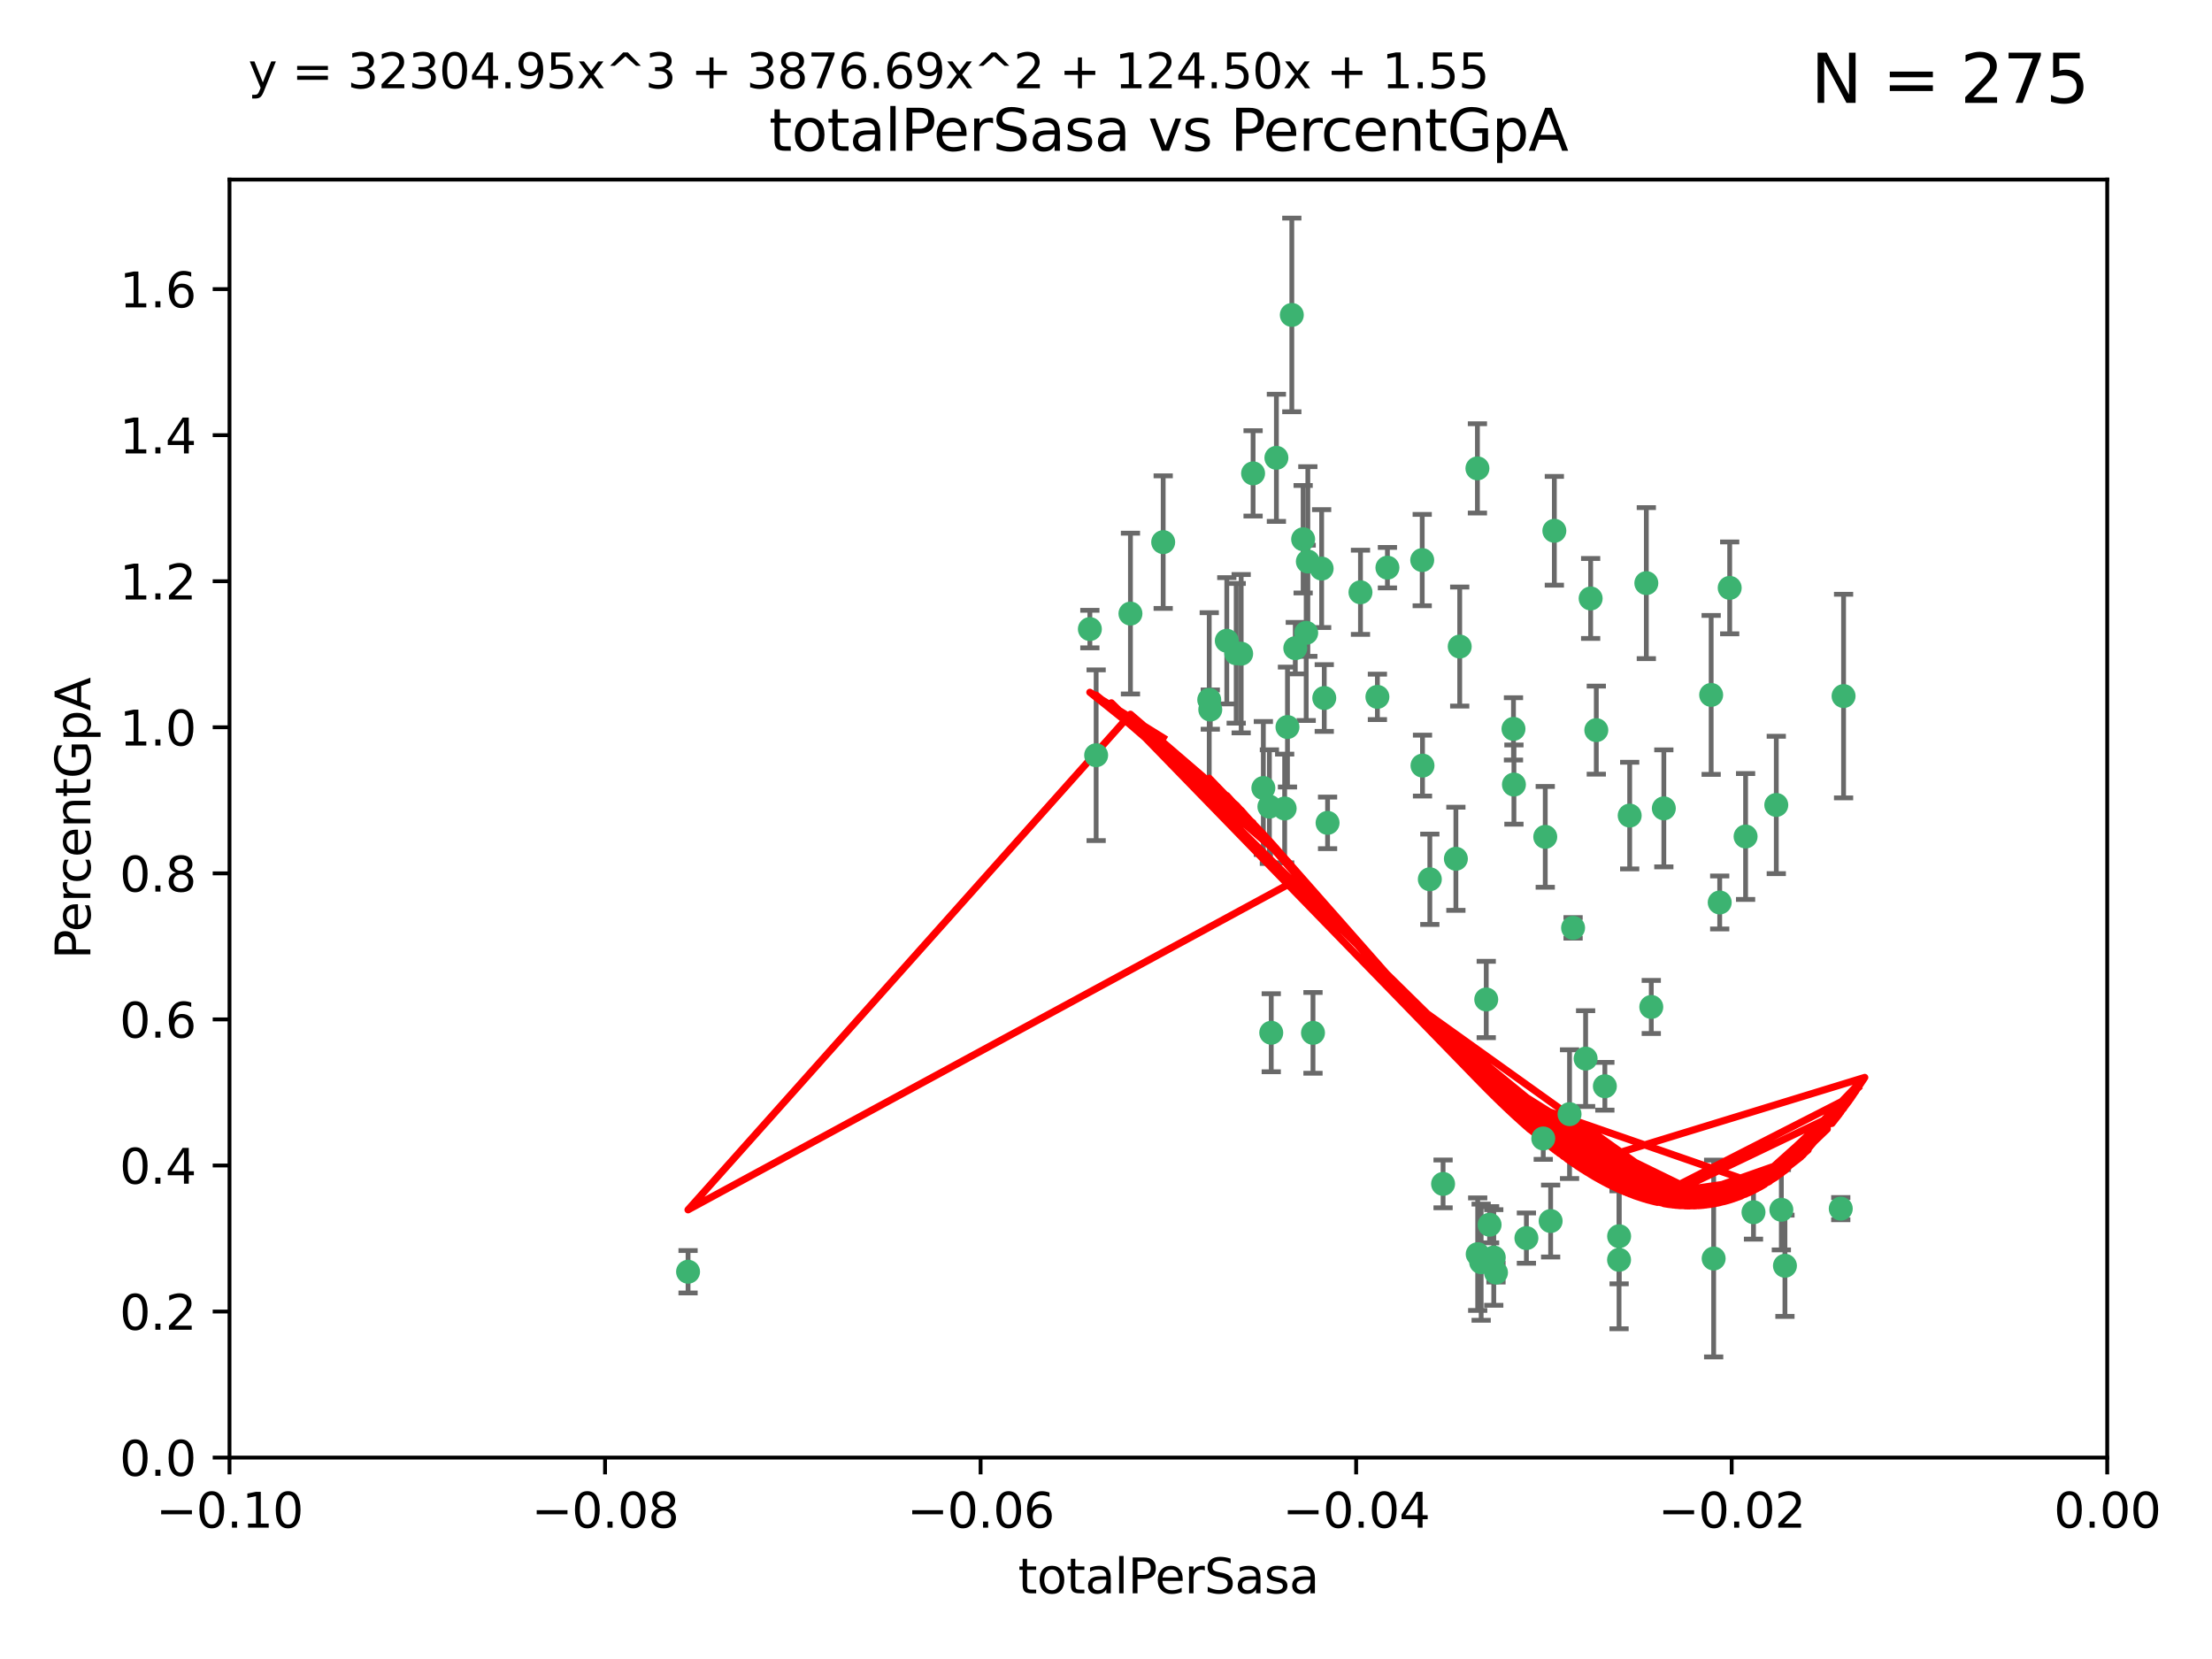 <?xml version="1.0" encoding="utf-8" standalone="no"?>
<!DOCTYPE svg PUBLIC "-//W3C//DTD SVG 1.1//EN"
  "http://www.w3.org/Graphics/SVG/1.1/DTD/svg11.dtd">
<svg xmlns:xlink="http://www.w3.org/1999/xlink" width="460.8pt" height="345.6pt" viewBox="0 0 460.8 345.6" xmlns="http://www.w3.org/2000/svg" version="1.1">
 <defs>
  <style type="text/css">*{stroke-linejoin: round; stroke-linecap: butt}</style>
 </defs>
 <g id="figure_1">
  <g id="patch_1">
   <path d="M 0 345.6 
L 460.8 345.6 
L 460.8 0 
L 0 0 
z
" style="fill: #ffffff"/>
  </g>
  <g id="axes_1">
   <g id="patch_2">
    <path d="M 47.81 303.64 
L 438.975 303.64 
L 438.975 37.411 
L 47.81 37.411 
z
" style="fill: #ffffff"/>
   </g>
   <g id="PathCollection_1">
    <defs>
     <path id="m6b8bf38269" d="M 0 1.118 
C 0.297 1.118 0.581 1 0.791 0.791 
C 1 0.581 1.118 0.297 1.118 0 
C 1.118 -0.297 1 -0.581 0.791 -0.791 
C 0.581 -1 0.297 -1.118 0 -1.118 
C -0.297 -1.118 -0.581 -1 -0.791 -0.791 
C -1 -0.581 -1.118 -0.297 -1.118 0 
C -1.118 0.297 -1 0.581 -0.791 0.791 
C -0.581 1 -0.297 1.118 0 1.118 
z
" style="stroke: #3cb371"/>
    </defs>
    <g clip-path="url(#pd3d892326d)">
     <use xlink:href="#m6b8bf38269" x="242.314" y="112.935" style="fill: #3cb371; stroke: #3cb371"/>
     <use xlink:href="#m6b8bf38269" x="227.04" y="131.048" style="fill: #3cb371; stroke: #3cb371"/>
     <use xlink:href="#m6b8bf38269" x="261.041" y="98.611" style="fill: #3cb371; stroke: #3cb371"/>
     <use xlink:href="#m6b8bf38269" x="228.347" y="157.33" style="fill: #3cb371; stroke: #3cb371"/>
     <use xlink:href="#m6b8bf38269" x="268.204" y="151.457" style="fill: #3cb371; stroke: #3cb371"/>
     <use xlink:href="#m6b8bf38269" x="269.109" y="65.606" style="fill: #3cb371; stroke: #3cb371"/>
     <use xlink:href="#m6b8bf38269" x="257.525" y="136.097" style="fill: #3cb371; stroke: #3cb371"/>
     <use xlink:href="#m6b8bf38269" x="235.494" y="127.82" style="fill: #3cb371; stroke: #3cb371"/>
     <use xlink:href="#m6b8bf38269" x="143.335" y="264.927" style="fill: #3cb371; stroke: #3cb371"/>
     <use xlink:href="#m6b8bf38269" x="275.322" y="118.446" style="fill: #3cb371; stroke: #3cb371"/>
     <use xlink:href="#m6b8bf38269" x="263.179" y="164.157" style="fill: #3cb371; stroke: #3cb371"/>
     <use xlink:href="#m6b8bf38269" x="252.123" y="147.818" style="fill: #3cb371; stroke: #3cb371"/>
     <use xlink:href="#m6b8bf38269" x="251.907" y="145.786" style="fill: #3cb371; stroke: #3cb371"/>
     <use xlink:href="#m6b8bf38269" x="269.834" y="135.021" style="fill: #3cb371; stroke: #3cb371"/>
     <use xlink:href="#m6b8bf38269" x="272.104" y="131.834" style="fill: #3cb371; stroke: #3cb371"/>
     <use xlink:href="#m6b8bf38269" x="265.897" y="95.371" style="fill: #3cb371; stroke: #3cb371"/>
     <use xlink:href="#m6b8bf38269" x="264.44" y="168.041" style="fill: #3cb371; stroke: #3cb371"/>
     <use xlink:href="#m6b8bf38269" x="289.026" y="118.255" style="fill: #3cb371; stroke: #3cb371"/>
     <use xlink:href="#m6b8bf38269" x="271.469" y="112.334" style="fill: #3cb371; stroke: #3cb371"/>
     <use xlink:href="#m6b8bf38269" x="275.869" y="145.408" style="fill: #3cb371; stroke: #3cb371"/>
     <use xlink:href="#m6b8bf38269" x="283.413" y="123.385" style="fill: #3cb371; stroke: #3cb371"/>
     <use xlink:href="#m6b8bf38269" x="255.564" y="133.482" style="fill: #3cb371; stroke: #3cb371"/>
     <use xlink:href="#m6b8bf38269" x="273.52" y="215.161" style="fill: #3cb371; stroke: #3cb371"/>
     <use xlink:href="#m6b8bf38269" x="296.273" y="116.673" style="fill: #3cb371; stroke: #3cb371"/>
     <use xlink:href="#m6b8bf38269" x="311.642" y="265.1" style="fill: #3cb371; stroke: #3cb371"/>
     <use xlink:href="#m6b8bf38269" x="276.559" y="171.42" style="fill: #3cb371; stroke: #3cb371"/>
     <use xlink:href="#m6b8bf38269" x="272.448" y="116.973" style="fill: #3cb371; stroke: #3cb371"/>
     <use xlink:href="#m6b8bf38269" x="307.775" y="97.572" style="fill: #3cb371; stroke: #3cb371"/>
     <use xlink:href="#m6b8bf38269" x="331.36" y="124.669" style="fill: #3cb371; stroke: #3cb371"/>
     <use xlink:href="#m6b8bf38269" x="286.939" y="145.171" style="fill: #3cb371; stroke: #3cb371"/>
     <use xlink:href="#m6b8bf38269" x="267.618" y="168.419" style="fill: #3cb371; stroke: #3cb371"/>
     <use xlink:href="#m6b8bf38269" x="264.824" y="215.139" style="fill: #3cb371; stroke: #3cb371"/>
     <use xlink:href="#m6b8bf38269" x="258.558" y="136.178" style="fill: #3cb371; stroke: #3cb371"/>
     <use xlink:href="#m6b8bf38269" x="307.832" y="261.264" style="fill: #3cb371; stroke: #3cb371"/>
     <use xlink:href="#m6b8bf38269" x="296.333" y="159.488" style="fill: #3cb371; stroke: #3cb371"/>
     <use xlink:href="#m6b8bf38269" x="304.086" y="134.689" style="fill: #3cb371; stroke: #3cb371"/>
     <use xlink:href="#m6b8bf38269" x="303.288" y="178.897" style="fill: #3cb371; stroke: #3cb371"/>
     <use xlink:href="#m6b8bf38269" x="337.293" y="257.532" style="fill: #3cb371; stroke: #3cb371"/>
     <use xlink:href="#m6b8bf38269" x="315.379" y="163.438" style="fill: #3cb371; stroke: #3cb371"/>
     <use xlink:href="#m6b8bf38269" x="315.286" y="151.836" style="fill: #3cb371; stroke: #3cb371"/>
     <use xlink:href="#m6b8bf38269" x="317.977" y="257.919" style="fill: #3cb371; stroke: #3cb371"/>
     <use xlink:href="#m6b8bf38269" x="308.553" y="262.94" style="fill: #3cb371; stroke: #3cb371"/>
     <use xlink:href="#m6b8bf38269" x="300.62" y="246.63" style="fill: #3cb371; stroke: #3cb371"/>
     <use xlink:href="#m6b8bf38269" x="327.702" y="193.29" style="fill: #3cb371; stroke: #3cb371"/>
     <use xlink:href="#m6b8bf38269" x="297.859" y="183.167" style="fill: #3cb371; stroke: #3cb371"/>
     <use xlink:href="#m6b8bf38269" x="321.489" y="237.168" style="fill: #3cb371; stroke: #3cb371"/>
     <use xlink:href="#m6b8bf38269" x="309.612" y="208.206" style="fill: #3cb371; stroke: #3cb371"/>
     <use xlink:href="#m6b8bf38269" x="323.8" y="110.571" style="fill: #3cb371; stroke: #3cb371"/>
     <use xlink:href="#m6b8bf38269" x="342.961" y="121.476" style="fill: #3cb371; stroke: #3cb371"/>
     <use xlink:href="#m6b8bf38269" x="332.54" y="152.103" style="fill: #3cb371; stroke: #3cb371"/>
     <use xlink:href="#m6b8bf38269" x="339.494" y="169.899" style="fill: #3cb371; stroke: #3cb371"/>
     <use xlink:href="#m6b8bf38269" x="310.308" y="255.133" style="fill: #3cb371; stroke: #3cb371"/>
     <use xlink:href="#m6b8bf38269" x="321.905" y="174.332" style="fill: #3cb371; stroke: #3cb371"/>
     <use xlink:href="#m6b8bf38269" x="356.986" y="262.172" style="fill: #3cb371; stroke: #3cb371"/>
     <use xlink:href="#m6b8bf38269" x="343.992" y="209.769" style="fill: #3cb371; stroke: #3cb371"/>
     <use xlink:href="#m6b8bf38269" x="334.323" y="226.286" style="fill: #3cb371; stroke: #3cb371"/>
     <use xlink:href="#m6b8bf38269" x="330.313" y="220.522" style="fill: #3cb371; stroke: #3cb371"/>
     <use xlink:href="#m6b8bf38269" x="346.607" y="168.396" style="fill: #3cb371; stroke: #3cb371"/>
     <use xlink:href="#m6b8bf38269" x="323.027" y="254.364" style="fill: #3cb371; stroke: #3cb371"/>
     <use xlink:href="#m6b8bf38269" x="358.248" y="188.002" style="fill: #3cb371; stroke: #3cb371"/>
     <use xlink:href="#m6b8bf38269" x="311.177" y="261.955" style="fill: #3cb371; stroke: #3cb371"/>
     <use xlink:href="#m6b8bf38269" x="326.966" y="232.101" style="fill: #3cb371; stroke: #3cb371"/>
     <use xlink:href="#m6b8bf38269" x="337.278" y="262.443" style="fill: #3cb371; stroke: #3cb371"/>
     <use xlink:href="#m6b8bf38269" x="370.033" y="167.688" style="fill: #3cb371; stroke: #3cb371"/>
     <use xlink:href="#m6b8bf38269" x="360.328" y="122.465" style="fill: #3cb371; stroke: #3cb371"/>
     <use xlink:href="#m6b8bf38269" x="356.467" y="144.762" style="fill: #3cb371; stroke: #3cb371"/>
     <use xlink:href="#m6b8bf38269" x="384.05" y="145.004" style="fill: #3cb371; stroke: #3cb371"/>
     <use xlink:href="#m6b8bf38269" x="371.837" y="263.681" style="fill: #3cb371; stroke: #3cb371"/>
     <use xlink:href="#m6b8bf38269" x="371.088" y="252.015" style="fill: #3cb371; stroke: #3cb371"/>
     <use xlink:href="#m6b8bf38269" x="365.285" y="252.529" style="fill: #3cb371; stroke: #3cb371"/>
     <use xlink:href="#m6b8bf38269" x="383.464" y="251.785" style="fill: #3cb371; stroke: #3cb371"/>
     <use xlink:href="#m6b8bf38269" x="363.638" y="174.257" style="fill: #3cb371; stroke: #3cb371"/>
    </g>
   </g>
   <g id="matplotlib.axis_1">
    <g id="xtick_1">
     <g id="line2d_1">
      <defs>
       <path id="m597d0e0b55" d="M 0 0 
L 0 3.5 
" style="stroke: #000000; stroke-width: 0.8"/>
      </defs>
      <g>
       <use xlink:href="#m597d0e0b55" x="47.81" y="303.64" style="stroke: #000000; stroke-width: 0.8"/>
      </g>
     </g>
     <g id="text_1">
      <!-- −0.10 -->
      <g transform="translate(32.487 318.238)scale(0.1 -0.1)">
       <defs>
        <path id="DejaVuSans-2212" d="M 678 2272 
L 4684 2272 
L 4684 1741 
L 678 1741 
L 678 2272 
z
" transform="scale(0.016)"/>
        <path id="DejaVuSans-30" d="M 2034 4250 
Q 1547 4250 1301 3770 
Q 1056 3291 1056 2328 
Q 1056 1369 1301 889 
Q 1547 409 2034 409 
Q 2525 409 2770 889 
Q 3016 1369 3016 2328 
Q 3016 3291 2770 3770 
Q 2525 4250 2034 4250 
z
M 2034 4750 
Q 2819 4750 3233 4129 
Q 3647 3509 3647 2328 
Q 3647 1150 3233 529 
Q 2819 -91 2034 -91 
Q 1250 -91 836 529 
Q 422 1150 422 2328 
Q 422 3509 836 4129 
Q 1250 4750 2034 4750 
z
" transform="scale(0.016)"/>
        <path id="DejaVuSans-2e" d="M 684 794 
L 1344 794 
L 1344 0 
L 684 0 
L 684 794 
z
" transform="scale(0.016)"/>
        <path id="DejaVuSans-31" d="M 794 531 
L 1825 531 
L 1825 4091 
L 703 3866 
L 703 4441 
L 1819 4666 
L 2450 4666 
L 2450 531 
L 3481 531 
L 3481 0 
L 794 0 
L 794 531 
z
" transform="scale(0.016)"/>
       </defs>
       <use xlink:href="#DejaVuSans-2212"/>
       <use xlink:href="#DejaVuSans-30" x="83.789"/>
       <use xlink:href="#DejaVuSans-2e" x="147.412"/>
       <use xlink:href="#DejaVuSans-31" x="179.199"/>
       <use xlink:href="#DejaVuSans-30" x="242.822"/>
      </g>
     </g>
    </g>
    <g id="xtick_2">
     <g id="line2d_2">
      <g>
       <use xlink:href="#m597d0e0b55" x="126.043" y="303.64" style="stroke: #000000; stroke-width: 0.8"/>
      </g>
     </g>
     <g id="text_2">
      <!-- −0.08 -->
      <g transform="translate(110.72 318.238)scale(0.1 -0.1)">
       <defs>
        <path id="DejaVuSans-38" d="M 2034 2216 
Q 1584 2216 1326 1975 
Q 1069 1734 1069 1313 
Q 1069 891 1326 650 
Q 1584 409 2034 409 
Q 2484 409 2743 651 
Q 3003 894 3003 1313 
Q 3003 1734 2745 1975 
Q 2488 2216 2034 2216 
z
M 1403 2484 
Q 997 2584 770 2862 
Q 544 3141 544 3541 
Q 544 4100 942 4425 
Q 1341 4750 2034 4750 
Q 2731 4750 3128 4425 
Q 3525 4100 3525 3541 
Q 3525 3141 3298 2862 
Q 3072 2584 2669 2484 
Q 3125 2378 3379 2068 
Q 3634 1759 3634 1313 
Q 3634 634 3220 271 
Q 2806 -91 2034 -91 
Q 1263 -91 848 271 
Q 434 634 434 1313 
Q 434 1759 690 2068 
Q 947 2378 1403 2484 
z
M 1172 3481 
Q 1172 3119 1398 2916 
Q 1625 2713 2034 2713 
Q 2441 2713 2670 2916 
Q 2900 3119 2900 3481 
Q 2900 3844 2670 4047 
Q 2441 4250 2034 4250 
Q 1625 4250 1398 4047 
Q 1172 3844 1172 3481 
z
" transform="scale(0.016)"/>
       </defs>
       <use xlink:href="#DejaVuSans-2212"/>
       <use xlink:href="#DejaVuSans-30" x="83.789"/>
       <use xlink:href="#DejaVuSans-2e" x="147.412"/>
       <use xlink:href="#DejaVuSans-30" x="179.199"/>
       <use xlink:href="#DejaVuSans-38" x="242.822"/>
      </g>
     </g>
    </g>
    <g id="xtick_3">
     <g id="line2d_3">
      <g>
       <use xlink:href="#m597d0e0b55" x="204.276" y="303.64" style="stroke: #000000; stroke-width: 0.8"/>
      </g>
     </g>
     <g id="text_3">
      <!-- −0.06 -->
      <g transform="translate(188.953 318.238)scale(0.1 -0.1)">
       <defs>
        <path id="DejaVuSans-36" d="M 2113 2584 
Q 1688 2584 1439 2293 
Q 1191 2003 1191 1497 
Q 1191 994 1439 701 
Q 1688 409 2113 409 
Q 2538 409 2786 701 
Q 3034 994 3034 1497 
Q 3034 2003 2786 2293 
Q 2538 2584 2113 2584 
z
M 3366 4563 
L 3366 3988 
Q 3128 4100 2886 4159 
Q 2644 4219 2406 4219 
Q 1781 4219 1451 3797 
Q 1122 3375 1075 2522 
Q 1259 2794 1537 2939 
Q 1816 3084 2150 3084 
Q 2853 3084 3261 2657 
Q 3669 2231 3669 1497 
Q 3669 778 3244 343 
Q 2819 -91 2113 -91 
Q 1303 -91 875 529 
Q 447 1150 447 2328 
Q 447 3434 972 4092 
Q 1497 4750 2381 4750 
Q 2619 4750 2861 4703 
Q 3103 4656 3366 4563 
z
" transform="scale(0.016)"/>
       </defs>
       <use xlink:href="#DejaVuSans-2212"/>
       <use xlink:href="#DejaVuSans-30" x="83.789"/>
       <use xlink:href="#DejaVuSans-2e" x="147.412"/>
       <use xlink:href="#DejaVuSans-30" x="179.199"/>
       <use xlink:href="#DejaVuSans-36" x="242.822"/>
      </g>
     </g>
    </g>
    <g id="xtick_4">
     <g id="line2d_4">
      <g>
       <use xlink:href="#m597d0e0b55" x="282.509" y="303.64" style="stroke: #000000; stroke-width: 0.8"/>
      </g>
     </g>
     <g id="text_4">
      <!-- −0.04 -->
      <g transform="translate(267.186 318.238)scale(0.1 -0.1)">
       <defs>
        <path id="DejaVuSans-34" d="M 2419 4116 
L 825 1625 
L 2419 1625 
L 2419 4116 
z
M 2253 4666 
L 3047 4666 
L 3047 1625 
L 3713 1625 
L 3713 1100 
L 3047 1100 
L 3047 0 
L 2419 0 
L 2419 1100 
L 313 1100 
L 313 1709 
L 2253 4666 
z
" transform="scale(0.016)"/>
       </defs>
       <use xlink:href="#DejaVuSans-2212"/>
       <use xlink:href="#DejaVuSans-30" x="83.789"/>
       <use xlink:href="#DejaVuSans-2e" x="147.412"/>
       <use xlink:href="#DejaVuSans-30" x="179.199"/>
       <use xlink:href="#DejaVuSans-34" x="242.822"/>
      </g>
     </g>
    </g>
    <g id="xtick_5">
     <g id="line2d_5">
      <g>
       <use xlink:href="#m597d0e0b55" x="360.742" y="303.64" style="stroke: #000000; stroke-width: 0.8"/>
      </g>
     </g>
     <g id="text_5">
      <!-- −0.02 -->
      <g transform="translate(345.419 318.238)scale(0.1 -0.1)">
       <defs>
        <path id="DejaVuSans-32" d="M 1228 531 
L 3431 531 
L 3431 0 
L 469 0 
L 469 531 
Q 828 903 1448 1529 
Q 2069 2156 2228 2338 
Q 2531 2678 2651 2914 
Q 2772 3150 2772 3378 
Q 2772 3750 2511 3984 
Q 2250 4219 1831 4219 
Q 1534 4219 1204 4116 
Q 875 4013 500 3803 
L 500 4441 
Q 881 4594 1212 4672 
Q 1544 4750 1819 4750 
Q 2544 4750 2975 4387 
Q 3406 4025 3406 3419 
Q 3406 3131 3298 2873 
Q 3191 2616 2906 2266 
Q 2828 2175 2409 1742 
Q 1991 1309 1228 531 
z
" transform="scale(0.016)"/>
       </defs>
       <use xlink:href="#DejaVuSans-2212"/>
       <use xlink:href="#DejaVuSans-30" x="83.789"/>
       <use xlink:href="#DejaVuSans-2e" x="147.412"/>
       <use xlink:href="#DejaVuSans-30" x="179.199"/>
       <use xlink:href="#DejaVuSans-32" x="242.822"/>
      </g>
     </g>
    </g>
    <g id="xtick_6">
     <g id="line2d_6">
      <g>
       <use xlink:href="#m597d0e0b55" x="438.975" y="303.64" style="stroke: #000000; stroke-width: 0.8"/>
      </g>
     </g>
     <g id="text_6">
      <!-- 0.00 -->
      <g transform="translate(427.842 318.238)scale(0.1 -0.1)">
       <use xlink:href="#DejaVuSans-30"/>
       <use xlink:href="#DejaVuSans-2e" x="63.623"/>
       <use xlink:href="#DejaVuSans-30" x="95.41"/>
       <use xlink:href="#DejaVuSans-30" x="159.033"/>
      </g>
     </g>
    </g>
    <g id="text_7">
     <!-- totalPerSasa -->
     <g transform="translate(212.087 331.917)scale(0.1 -0.1)">
      <defs>
       <path id="DejaVuSans-74" d="M 1172 4494 
L 1172 3500 
L 2356 3500 
L 2356 3053 
L 1172 3053 
L 1172 1153 
Q 1172 725 1289 603 
Q 1406 481 1766 481 
L 2356 481 
L 2356 0 
L 1766 0 
Q 1100 0 847 248 
Q 594 497 594 1153 
L 594 3053 
L 172 3053 
L 172 3500 
L 594 3500 
L 594 4494 
L 1172 4494 
z
" transform="scale(0.016)"/>
       <path id="DejaVuSans-6f" d="M 1959 3097 
Q 1497 3097 1228 2736 
Q 959 2375 959 1747 
Q 959 1119 1226 758 
Q 1494 397 1959 397 
Q 2419 397 2687 759 
Q 2956 1122 2956 1747 
Q 2956 2369 2687 2733 
Q 2419 3097 1959 3097 
z
M 1959 3584 
Q 2709 3584 3137 3096 
Q 3566 2609 3566 1747 
Q 3566 888 3137 398 
Q 2709 -91 1959 -91 
Q 1206 -91 779 398 
Q 353 888 353 1747 
Q 353 2609 779 3096 
Q 1206 3584 1959 3584 
z
" transform="scale(0.016)"/>
       <path id="DejaVuSans-61" d="M 2194 1759 
Q 1497 1759 1228 1600 
Q 959 1441 959 1056 
Q 959 750 1161 570 
Q 1363 391 1709 391 
Q 2188 391 2477 730 
Q 2766 1069 2766 1631 
L 2766 1759 
L 2194 1759 
z
M 3341 1997 
L 3341 0 
L 2766 0 
L 2766 531 
Q 2569 213 2275 61 
Q 1981 -91 1556 -91 
Q 1019 -91 701 211 
Q 384 513 384 1019 
Q 384 1609 779 1909 
Q 1175 2209 1959 2209 
L 2766 2209 
L 2766 2266 
Q 2766 2663 2505 2880 
Q 2244 3097 1772 3097 
Q 1472 3097 1187 3025 
Q 903 2953 641 2809 
L 641 3341 
Q 956 3463 1253 3523 
Q 1550 3584 1831 3584 
Q 2591 3584 2966 3190 
Q 3341 2797 3341 1997 
z
" transform="scale(0.016)"/>
       <path id="DejaVuSans-6c" d="M 603 4863 
L 1178 4863 
L 1178 0 
L 603 0 
L 603 4863 
z
" transform="scale(0.016)"/>
       <path id="DejaVuSans-50" d="M 1259 4147 
L 1259 2394 
L 2053 2394 
Q 2494 2394 2734 2622 
Q 2975 2850 2975 3272 
Q 2975 3691 2734 3919 
Q 2494 4147 2053 4147 
L 1259 4147 
z
M 628 4666 
L 2053 4666 
Q 2838 4666 3239 4311 
Q 3641 3956 3641 3272 
Q 3641 2581 3239 2228 
Q 2838 1875 2053 1875 
L 1259 1875 
L 1259 0 
L 628 0 
L 628 4666 
z
" transform="scale(0.016)"/>
       <path id="DejaVuSans-65" d="M 3597 1894 
L 3597 1613 
L 953 1613 
Q 991 1019 1311 708 
Q 1631 397 2203 397 
Q 2534 397 2845 478 
Q 3156 559 3463 722 
L 3463 178 
Q 3153 47 2828 -22 
Q 2503 -91 2169 -91 
Q 1331 -91 842 396 
Q 353 884 353 1716 
Q 353 2575 817 3079 
Q 1281 3584 2069 3584 
Q 2775 3584 3186 3129 
Q 3597 2675 3597 1894 
z
M 3022 2063 
Q 3016 2534 2758 2815 
Q 2500 3097 2075 3097 
Q 1594 3097 1305 2825 
Q 1016 2553 972 2059 
L 3022 2063 
z
" transform="scale(0.016)"/>
       <path id="DejaVuSans-72" d="M 2631 2963 
Q 2534 3019 2420 3045 
Q 2306 3072 2169 3072 
Q 1681 3072 1420 2755 
Q 1159 2438 1159 1844 
L 1159 0 
L 581 0 
L 581 3500 
L 1159 3500 
L 1159 2956 
Q 1341 3275 1631 3429 
Q 1922 3584 2338 3584 
Q 2397 3584 2469 3576 
Q 2541 3569 2628 3553 
L 2631 2963 
z
" transform="scale(0.016)"/>
       <path id="DejaVuSans-53" d="M 3425 4513 
L 3425 3897 
Q 3066 4069 2747 4153 
Q 2428 4238 2131 4238 
Q 1616 4238 1336 4038 
Q 1056 3838 1056 3469 
Q 1056 3159 1242 3001 
Q 1428 2844 1947 2747 
L 2328 2669 
Q 3034 2534 3370 2195 
Q 3706 1856 3706 1288 
Q 3706 609 3251 259 
Q 2797 -91 1919 -91 
Q 1588 -91 1214 -16 
Q 841 59 441 206 
L 441 856 
Q 825 641 1194 531 
Q 1563 422 1919 422 
Q 2459 422 2753 634 
Q 3047 847 3047 1241 
Q 3047 1584 2836 1778 
Q 2625 1972 2144 2069 
L 1759 2144 
Q 1053 2284 737 2584 
Q 422 2884 422 3419 
Q 422 4038 858 4394 
Q 1294 4750 2059 4750 
Q 2388 4750 2728 4690 
Q 3069 4631 3425 4513 
z
" transform="scale(0.016)"/>
       <path id="DejaVuSans-73" d="M 2834 3397 
L 2834 2853 
Q 2591 2978 2328 3040 
Q 2066 3103 1784 3103 
Q 1356 3103 1142 2972 
Q 928 2841 928 2578 
Q 928 2378 1081 2264 
Q 1234 2150 1697 2047 
L 1894 2003 
Q 2506 1872 2764 1633 
Q 3022 1394 3022 966 
Q 3022 478 2636 193 
Q 2250 -91 1575 -91 
Q 1294 -91 989 -36 
Q 684 19 347 128 
L 347 722 
Q 666 556 975 473 
Q 1284 391 1588 391 
Q 1994 391 2212 530 
Q 2431 669 2431 922 
Q 2431 1156 2273 1281 
Q 2116 1406 1581 1522 
L 1381 1569 
Q 847 1681 609 1914 
Q 372 2147 372 2553 
Q 372 3047 722 3315 
Q 1072 3584 1716 3584 
Q 2034 3584 2315 3537 
Q 2597 3491 2834 3397 
z
" transform="scale(0.016)"/>
      </defs>
      <use xlink:href="#DejaVuSans-74"/>
      <use xlink:href="#DejaVuSans-6f" x="39.209"/>
      <use xlink:href="#DejaVuSans-74" x="100.391"/>
      <use xlink:href="#DejaVuSans-61" x="139.6"/>
      <use xlink:href="#DejaVuSans-6c" x="200.879"/>
      <use xlink:href="#DejaVuSans-50" x="228.662"/>
      <use xlink:href="#DejaVuSans-65" x="285.34"/>
      <use xlink:href="#DejaVuSans-72" x="346.863"/>
      <use xlink:href="#DejaVuSans-53" x="387.977"/>
      <use xlink:href="#DejaVuSans-61" x="451.453"/>
      <use xlink:href="#DejaVuSans-73" x="512.732"/>
      <use xlink:href="#DejaVuSans-61" x="564.832"/>
     </g>
    </g>
   </g>
   <g id="matplotlib.axis_2">
    <g id="ytick_1">
     <g id="line2d_7">
      <defs>
       <path id="mfac7537c4a" d="M 0 0 
L -3.5 0 
" style="stroke: #000000; stroke-width: 0.8"/>
      </defs>
      <g>
       <use xlink:href="#mfac7537c4a" x="47.81" y="303.64" style="stroke: #000000; stroke-width: 0.8"/>
      </g>
     </g>
     <g id="text_8">
      <!-- 0.0 -->
      <g transform="translate(24.907 307.439)scale(0.1 -0.1)">
       <use xlink:href="#DejaVuSans-30"/>
       <use xlink:href="#DejaVuSans-2e" x="63.623"/>
       <use xlink:href="#DejaVuSans-30" x="95.41"/>
      </g>
     </g>
    </g>
    <g id="ytick_2">
     <g id="line2d_8">
      <g>
       <use xlink:href="#mfac7537c4a" x="47.81" y="273.214" style="stroke: #000000; stroke-width: 0.8"/>
      </g>
     </g>
     <g id="text_9">
      <!-- 0.2 -->
      <g transform="translate(24.907 277.013)scale(0.1 -0.1)">
       <use xlink:href="#DejaVuSans-30"/>
       <use xlink:href="#DejaVuSans-2e" x="63.623"/>
       <use xlink:href="#DejaVuSans-32" x="95.41"/>
      </g>
     </g>
    </g>
    <g id="ytick_3">
     <g id="line2d_9">
      <g>
       <use xlink:href="#mfac7537c4a" x="47.81" y="242.788" style="stroke: #000000; stroke-width: 0.8"/>
      </g>
     </g>
     <g id="text_10">
      <!-- 0.4 -->
      <g transform="translate(24.907 246.587)scale(0.1 -0.1)">
       <use xlink:href="#DejaVuSans-30"/>
       <use xlink:href="#DejaVuSans-2e" x="63.623"/>
       <use xlink:href="#DejaVuSans-34" x="95.41"/>
      </g>
     </g>
    </g>
    <g id="ytick_4">
     <g id="line2d_10">
      <g>
       <use xlink:href="#mfac7537c4a" x="47.81" y="212.362" style="stroke: #000000; stroke-width: 0.8"/>
      </g>
     </g>
     <g id="text_11">
      <!-- 0.6 -->
      <g transform="translate(24.907 216.161)scale(0.1 -0.1)">
       <use xlink:href="#DejaVuSans-30"/>
       <use xlink:href="#DejaVuSans-2e" x="63.623"/>
       <use xlink:href="#DejaVuSans-36" x="95.41"/>
      </g>
     </g>
    </g>
    <g id="ytick_5">
     <g id="line2d_11">
      <g>
       <use xlink:href="#mfac7537c4a" x="47.81" y="181.935" style="stroke: #000000; stroke-width: 0.8"/>
      </g>
     </g>
     <g id="text_12">
      <!-- 0.8 -->
      <g transform="translate(24.907 185.735)scale(0.1 -0.1)">
       <use xlink:href="#DejaVuSans-30"/>
       <use xlink:href="#DejaVuSans-2e" x="63.623"/>
       <use xlink:href="#DejaVuSans-38" x="95.41"/>
      </g>
     </g>
    </g>
    <g id="ytick_6">
     <g id="line2d_12">
      <g>
       <use xlink:href="#mfac7537c4a" x="47.81" y="151.509" style="stroke: #000000; stroke-width: 0.8"/>
      </g>
     </g>
     <g id="text_13">
      <!-- 1.0 -->
      <g transform="translate(24.907 155.308)scale(0.1 -0.1)">
       <use xlink:href="#DejaVuSans-31"/>
       <use xlink:href="#DejaVuSans-2e" x="63.623"/>
       <use xlink:href="#DejaVuSans-30" x="95.41"/>
      </g>
     </g>
    </g>
    <g id="ytick_7">
     <g id="line2d_13">
      <g>
       <use xlink:href="#mfac7537c4a" x="47.81" y="121.083" style="stroke: #000000; stroke-width: 0.8"/>
      </g>
     </g>
     <g id="text_14">
      <!-- 1.2 -->
      <g transform="translate(24.907 124.882)scale(0.1 -0.1)">
       <use xlink:href="#DejaVuSans-31"/>
       <use xlink:href="#DejaVuSans-2e" x="63.623"/>
       <use xlink:href="#DejaVuSans-32" x="95.41"/>
      </g>
     </g>
    </g>
    <g id="ytick_8">
     <g id="line2d_14">
      <g>
       <use xlink:href="#mfac7537c4a" x="47.81" y="90.657" style="stroke: #000000; stroke-width: 0.8"/>
      </g>
     </g>
     <g id="text_15">
      <!-- 1.4 -->
      <g transform="translate(24.907 94.456)scale(0.1 -0.1)">
       <use xlink:href="#DejaVuSans-31"/>
       <use xlink:href="#DejaVuSans-2e" x="63.623"/>
       <use xlink:href="#DejaVuSans-34" x="95.41"/>
      </g>
     </g>
    </g>
    <g id="ytick_9">
     <g id="line2d_15">
      <g>
       <use xlink:href="#mfac7537c4a" x="47.81" y="60.231" style="stroke: #000000; stroke-width: 0.8"/>
      </g>
     </g>
     <g id="text_16">
      <!-- 1.6 -->
      <g transform="translate(24.907 64.03)scale(0.1 -0.1)">
       <use xlink:href="#DejaVuSans-31"/>
       <use xlink:href="#DejaVuSans-2e" x="63.623"/>
       <use xlink:href="#DejaVuSans-36" x="95.41"/>
      </g>
     </g>
    </g>
    <g id="text_17">
     <!-- PercentGpA -->
     <g transform="translate(18.827 199.802)rotate(-90)scale(0.1 -0.1)">
      <defs>
       <path id="DejaVuSans-63" d="M 3122 3366 
L 3122 2828 
Q 2878 2963 2633 3030 
Q 2388 3097 2138 3097 
Q 1578 3097 1268 2742 
Q 959 2388 959 1747 
Q 959 1106 1268 751 
Q 1578 397 2138 397 
Q 2388 397 2633 464 
Q 2878 531 3122 666 
L 3122 134 
Q 2881 22 2623 -34 
Q 2366 -91 2075 -91 
Q 1284 -91 818 406 
Q 353 903 353 1747 
Q 353 2603 823 3093 
Q 1294 3584 2113 3584 
Q 2378 3584 2631 3529 
Q 2884 3475 3122 3366 
z
" transform="scale(0.016)"/>
       <path id="DejaVuSans-6e" d="M 3513 2113 
L 3513 0 
L 2938 0 
L 2938 2094 
Q 2938 2591 2744 2837 
Q 2550 3084 2163 3084 
Q 1697 3084 1428 2787 
Q 1159 2491 1159 1978 
L 1159 0 
L 581 0 
L 581 3500 
L 1159 3500 
L 1159 2956 
Q 1366 3272 1645 3428 
Q 1925 3584 2291 3584 
Q 2894 3584 3203 3211 
Q 3513 2838 3513 2113 
z
" transform="scale(0.016)"/>
       <path id="DejaVuSans-47" d="M 3809 666 
L 3809 1919 
L 2778 1919 
L 2778 2438 
L 4434 2438 
L 4434 434 
Q 4069 175 3628 42 
Q 3188 -91 2688 -91 
Q 1594 -91 976 548 
Q 359 1188 359 2328 
Q 359 3472 976 4111 
Q 1594 4750 2688 4750 
Q 3144 4750 3555 4637 
Q 3966 4525 4313 4306 
L 4313 3634 
Q 3963 3931 3569 4081 
Q 3175 4231 2741 4231 
Q 1884 4231 1454 3753 
Q 1025 3275 1025 2328 
Q 1025 1384 1454 906 
Q 1884 428 2741 428 
Q 3075 428 3337 486 
Q 3600 544 3809 666 
z
" transform="scale(0.016)"/>
       <path id="DejaVuSans-70" d="M 1159 525 
L 1159 -1331 
L 581 -1331 
L 581 3500 
L 1159 3500 
L 1159 2969 
Q 1341 3281 1617 3432 
Q 1894 3584 2278 3584 
Q 2916 3584 3314 3078 
Q 3713 2572 3713 1747 
Q 3713 922 3314 415 
Q 2916 -91 2278 -91 
Q 1894 -91 1617 61 
Q 1341 213 1159 525 
z
M 3116 1747 
Q 3116 2381 2855 2742 
Q 2594 3103 2138 3103 
Q 1681 3103 1420 2742 
Q 1159 2381 1159 1747 
Q 1159 1113 1420 752 
Q 1681 391 2138 391 
Q 2594 391 2855 752 
Q 3116 1113 3116 1747 
z
" transform="scale(0.016)"/>
       <path id="DejaVuSans-41" d="M 2188 4044 
L 1331 1722 
L 3047 1722 
L 2188 4044 
z
M 1831 4666 
L 2547 4666 
L 4325 0 
L 3669 0 
L 3244 1197 
L 1141 1197 
L 716 0 
L 50 0 
L 1831 4666 
z
" transform="scale(0.016)"/>
      </defs>
      <use xlink:href="#DejaVuSans-50"/>
      <use xlink:href="#DejaVuSans-65" x="56.678"/>
      <use xlink:href="#DejaVuSans-72" x="118.201"/>
      <use xlink:href="#DejaVuSans-63" x="157.064"/>
      <use xlink:href="#DejaVuSans-65" x="212.045"/>
      <use xlink:href="#DejaVuSans-6e" x="273.568"/>
      <use xlink:href="#DejaVuSans-74" x="336.947"/>
      <use xlink:href="#DejaVuSans-47" x="376.156"/>
      <use xlink:href="#DejaVuSans-70" x="453.646"/>
      <use xlink:href="#DejaVuSans-41" x="517.123"/>
     </g>
    </g>
   </g>
   <g id="LineCollection_1">
    <path d="M 242.314 126.742 
L 242.314 99.128 
" clip-path="url(#pd3d892326d)" style="fill: none; stroke: #696969"/>
    <path d="M 227.04 134.958 
L 227.04 127.138 
" clip-path="url(#pd3d892326d)" style="fill: none; stroke: #696969"/>
    <path d="M 261.041 107.5 
L 261.041 89.723 
" clip-path="url(#pd3d892326d)" style="fill: none; stroke: #696969"/>
    <path d="M 228.347 175.107 
L 228.347 139.552 
" clip-path="url(#pd3d892326d)" style="fill: none; stroke: #696969"/>
    <path d="M 268.204 163.945 
L 268.204 138.968 
" clip-path="url(#pd3d892326d)" style="fill: none; stroke: #696969"/>
    <path d="M 269.109 85.777 
L 269.109 45.434 
" clip-path="url(#pd3d892326d)" style="fill: none; stroke: #696969"/>
    <path d="M 257.525 150.645 
L 257.525 121.55 
" clip-path="url(#pd3d892326d)" style="fill: none; stroke: #696969"/>
    <path d="M 235.494 144.568 
L 235.494 111.073 
" clip-path="url(#pd3d892326d)" style="fill: none; stroke: #696969"/>
    <path d="M 143.335 269.346 
L 143.335 260.509 
" clip-path="url(#pd3d892326d)" style="fill: none; stroke: #696969"/>
    <path d="M 275.322 130.722 
L 275.322 106.17 
" clip-path="url(#pd3d892326d)" style="fill: none; stroke: #696969"/>
    <path d="M 263.179 178.007 
L 263.179 150.307 
" clip-path="url(#pd3d892326d)" style="fill: none; stroke: #696969"/>
    <path d="M 252.123 151.909 
L 252.123 143.727 
" clip-path="url(#pd3d892326d)" style="fill: none; stroke: #696969"/>
    <path d="M 251.907 163.937 
L 251.907 127.634 
" clip-path="url(#pd3d892326d)" style="fill: none; stroke: #696969"/>
    <path d="M 269.834 140.382 
L 269.834 129.659 
" clip-path="url(#pd3d892326d)" style="fill: none; stroke: #696969"/>
    <path d="M 272.104 150.092 
L 272.104 113.575 
" clip-path="url(#pd3d892326d)" style="fill: none; stroke: #696969"/>
    <path d="M 265.897 108.615 
L 265.897 82.127 
" clip-path="url(#pd3d892326d)" style="fill: none; stroke: #696969"/>
    <path d="M 264.44 179.882 
L 264.44 156.201 
" clip-path="url(#pd3d892326d)" style="fill: none; stroke: #696969"/>
    <path d="M 289.026 122.472 
L 289.026 114.039 
" clip-path="url(#pd3d892326d)" style="fill: none; stroke: #696969"/>
    <path d="M 271.469 123.529 
L 271.469 101.139 
" clip-path="url(#pd3d892326d)" style="fill: none; stroke: #696969"/>
    <path d="M 275.869 152.361 
L 275.869 138.456 
" clip-path="url(#pd3d892326d)" style="fill: none; stroke: #696969"/>
    <path d="M 283.413 132.151 
L 283.413 114.62 
" clip-path="url(#pd3d892326d)" style="fill: none; stroke: #696969"/>
    <path d="M 255.564 146.637 
L 255.564 120.327 
" clip-path="url(#pd3d892326d)" style="fill: none; stroke: #696969"/>
    <path d="M 273.52 223.572 
L 273.52 206.751 
" clip-path="url(#pd3d892326d)" style="fill: none; stroke: #696969"/>
    <path d="M 296.273 126.191 
L 296.273 107.154 
" clip-path="url(#pd3d892326d)" style="fill: none; stroke: #696969"/>
    <path d="M 311.642 267.073 
L 311.642 263.128 
" clip-path="url(#pd3d892326d)" style="fill: none; stroke: #696969"/>
    <path d="M 276.559 176.791 
L 276.559 166.049 
" clip-path="url(#pd3d892326d)" style="fill: none; stroke: #696969"/>
    <path d="M 272.448 136.73 
L 272.448 97.216 
" clip-path="url(#pd3d892326d)" style="fill: none; stroke: #696969"/>
    <path d="M 307.775 106.878 
L 307.775 88.267 
" clip-path="url(#pd3d892326d)" style="fill: none; stroke: #696969"/>
    <path d="M 331.36 132.997 
L 331.36 116.341 
" clip-path="url(#pd3d892326d)" style="fill: none; stroke: #696969"/>
    <path d="M 286.939 149.901 
L 286.939 140.441 
" clip-path="url(#pd3d892326d)" style="fill: none; stroke: #696969"/>
    <path d="M 267.618 179.743 
L 267.618 157.094 
" clip-path="url(#pd3d892326d)" style="fill: none; stroke: #696969"/>
    <path d="M 264.824 223.268 
L 264.824 207.01 
" clip-path="url(#pd3d892326d)" style="fill: none; stroke: #696969"/>
    <path d="M 258.558 152.672 
L 258.558 119.684 
" clip-path="url(#pd3d892326d)" style="fill: none; stroke: #696969"/>
    <path d="M 307.832 272.983 
L 307.832 249.544 
" clip-path="url(#pd3d892326d)" style="fill: none; stroke: #696969"/>
    <path d="M 296.333 165.831 
L 296.333 153.145 
" clip-path="url(#pd3d892326d)" style="fill: none; stroke: #696969"/>
    <path d="M 304.086 147.086 
L 304.086 122.292 
" clip-path="url(#pd3d892326d)" style="fill: none; stroke: #696969"/>
    <path d="M 303.288 189.642 
L 303.288 168.152 
" clip-path="url(#pd3d892326d)" style="fill: none; stroke: #696969"/>
    <path d="M 337.293 267.446 
L 337.293 247.618 
" clip-path="url(#pd3d892326d)" style="fill: none; stroke: #696969"/>
    <path d="M 315.379 171.687 
L 315.379 155.189 
" clip-path="url(#pd3d892326d)" style="fill: none; stroke: #696969"/>
    <path d="M 315.286 158.321 
L 315.286 145.352 
" clip-path="url(#pd3d892326d)" style="fill: none; stroke: #696969"/>
    <path d="M 317.977 263.155 
L 317.977 252.684 
" clip-path="url(#pd3d892326d)" style="fill: none; stroke: #696969"/>
    <path d="M 308.553 275.039 
L 308.553 250.841 
" clip-path="url(#pd3d892326d)" style="fill: none; stroke: #696969"/>
    <path d="M 300.62 251.607 
L 300.62 241.653 
" clip-path="url(#pd3d892326d)" style="fill: none; stroke: #696969"/>
    <path d="M 327.702 195.434 
L 327.702 191.146 
" clip-path="url(#pd3d892326d)" style="fill: none; stroke: #696969"/>
    <path d="M 297.859 192.579 
L 297.859 173.755 
" clip-path="url(#pd3d892326d)" style="fill: none; stroke: #696969"/>
    <path d="M 321.489 241.512 
L 321.489 232.824 
" clip-path="url(#pd3d892326d)" style="fill: none; stroke: #696969"/>
    <path d="M 309.612 216.157 
L 309.612 200.256 
" clip-path="url(#pd3d892326d)" style="fill: none; stroke: #696969"/>
    <path d="M 323.8 121.897 
L 323.8 99.245 
" clip-path="url(#pd3d892326d)" style="fill: none; stroke: #696969"/>
    <path d="M 342.961 137.206 
L 342.961 105.745 
" clip-path="url(#pd3d892326d)" style="fill: none; stroke: #696969"/>
    <path d="M 332.54 161.277 
L 332.54 142.929 
" clip-path="url(#pd3d892326d)" style="fill: none; stroke: #696969"/>
    <path d="M 339.494 181.006 
L 339.494 158.792 
" clip-path="url(#pd3d892326d)" style="fill: none; stroke: #696969"/>
    <path d="M 310.308 258.904 
L 310.308 251.363 
" clip-path="url(#pd3d892326d)" style="fill: none; stroke: #696969"/>
    <path d="M 321.905 184.828 
L 321.905 163.836 
" clip-path="url(#pd3d892326d)" style="fill: none; stroke: #696969"/>
    <path d="M 356.986 282.671 
L 356.986 241.673 
" clip-path="url(#pd3d892326d)" style="fill: none; stroke: #696969"/>
    <path d="M 343.992 215.299 
L 343.992 204.239 
" clip-path="url(#pd3d892326d)" style="fill: none; stroke: #696969"/>
    <path d="M 334.323 231.261 
L 334.323 221.311 
" clip-path="url(#pd3d892326d)" style="fill: none; stroke: #696969"/>
    <path d="M 330.313 230.498 
L 330.313 210.546 
" clip-path="url(#pd3d892326d)" style="fill: none; stroke: #696969"/>
    <path d="M 346.607 180.585 
L 346.607 156.208 
" clip-path="url(#pd3d892326d)" style="fill: none; stroke: #696969"/>
    <path d="M 323.027 261.855 
L 323.027 246.872 
" clip-path="url(#pd3d892326d)" style="fill: none; stroke: #696969"/>
    <path d="M 358.248 193.517 
L 358.248 182.486 
" clip-path="url(#pd3d892326d)" style="fill: none; stroke: #696969"/>
    <path d="M 311.177 271.913 
L 311.177 251.998 
" clip-path="url(#pd3d892326d)" style="fill: none; stroke: #696969"/>
    <path d="M 326.966 245.512 
L 326.966 218.691 
" clip-path="url(#pd3d892326d)" style="fill: none; stroke: #696969"/>
    <path d="M 337.278 276.807 
L 337.278 248.078 
" clip-path="url(#pd3d892326d)" style="fill: none; stroke: #696969"/>
    <path d="M 370.033 181.997 
L 370.033 153.38 
" clip-path="url(#pd3d892326d)" style="fill: none; stroke: #696969"/>
    <path d="M 360.328 132.034 
L 360.328 112.895 
" clip-path="url(#pd3d892326d)" style="fill: none; stroke: #696969"/>
    <path d="M 356.467 161.315 
L 356.467 128.209 
" clip-path="url(#pd3d892326d)" style="fill: none; stroke: #696969"/>
    <path d="M 384.05 166.212 
L 384.05 123.796 
" clip-path="url(#pd3d892326d)" style="fill: none; stroke: #696969"/>
    <path d="M 371.837 274.232 
L 371.837 253.131 
" clip-path="url(#pd3d892326d)" style="fill: none; stroke: #696969"/>
    <path d="M 371.088 260.378 
L 371.088 243.652 
" clip-path="url(#pd3d892326d)" style="fill: none; stroke: #696969"/>
    <path d="M 365.285 258.132 
L 365.285 246.926 
" clip-path="url(#pd3d892326d)" style="fill: none; stroke: #696969"/>
    <path d="M 383.464 254.097 
L 383.464 249.473 
" clip-path="url(#pd3d892326d)" style="fill: none; stroke: #696969"/>
    <path d="M 363.638 187.369 
L 363.638 161.144 
" clip-path="url(#pd3d892326d)" style="fill: none; stroke: #696969"/>
   </g>
   <g id="line2d_16">
    <defs>
     <path id="m6372a1a002" d="M 2 0 
L -2 -0 
" style="stroke: #696969"/>
    </defs>
    <g clip-path="url(#pd3d892326d)">
     <use xlink:href="#m6372a1a002" x="242.314" y="126.742" style="fill: #696969; stroke: #696969"/>
     <use xlink:href="#m6372a1a002" x="227.04" y="134.958" style="fill: #696969; stroke: #696969"/>
     <use xlink:href="#m6372a1a002" x="261.041" y="107.5" style="fill: #696969; stroke: #696969"/>
     <use xlink:href="#m6372a1a002" x="228.347" y="175.107" style="fill: #696969; stroke: #696969"/>
     <use xlink:href="#m6372a1a002" x="268.204" y="163.945" style="fill: #696969; stroke: #696969"/>
     <use xlink:href="#m6372a1a002" x="269.109" y="85.777" style="fill: #696969; stroke: #696969"/>
     <use xlink:href="#m6372a1a002" x="257.525" y="150.645" style="fill: #696969; stroke: #696969"/>
     <use xlink:href="#m6372a1a002" x="235.494" y="144.568" style="fill: #696969; stroke: #696969"/>
     <use xlink:href="#m6372a1a002" x="143.335" y="269.346" style="fill: #696969; stroke: #696969"/>
     <use xlink:href="#m6372a1a002" x="275.322" y="130.722" style="fill: #696969; stroke: #696969"/>
     <use xlink:href="#m6372a1a002" x="263.179" y="178.007" style="fill: #696969; stroke: #696969"/>
     <use xlink:href="#m6372a1a002" x="252.123" y="151.909" style="fill: #696969; stroke: #696969"/>
     <use xlink:href="#m6372a1a002" x="251.907" y="163.937" style="fill: #696969; stroke: #696969"/>
     <use xlink:href="#m6372a1a002" x="269.834" y="140.382" style="fill: #696969; stroke: #696969"/>
     <use xlink:href="#m6372a1a002" x="272.104" y="150.092" style="fill: #696969; stroke: #696969"/>
     <use xlink:href="#m6372a1a002" x="265.897" y="108.615" style="fill: #696969; stroke: #696969"/>
     <use xlink:href="#m6372a1a002" x="264.44" y="179.882" style="fill: #696969; stroke: #696969"/>
     <use xlink:href="#m6372a1a002" x="289.026" y="122.472" style="fill: #696969; stroke: #696969"/>
     <use xlink:href="#m6372a1a002" x="271.469" y="123.529" style="fill: #696969; stroke: #696969"/>
     <use xlink:href="#m6372a1a002" x="275.869" y="152.361" style="fill: #696969; stroke: #696969"/>
     <use xlink:href="#m6372a1a002" x="283.413" y="132.151" style="fill: #696969; stroke: #696969"/>
     <use xlink:href="#m6372a1a002" x="255.564" y="146.637" style="fill: #696969; stroke: #696969"/>
     <use xlink:href="#m6372a1a002" x="273.52" y="223.572" style="fill: #696969; stroke: #696969"/>
     <use xlink:href="#m6372a1a002" x="296.273" y="126.191" style="fill: #696969; stroke: #696969"/>
     <use xlink:href="#m6372a1a002" x="311.642" y="267.073" style="fill: #696969; stroke: #696969"/>
     <use xlink:href="#m6372a1a002" x="276.559" y="176.791" style="fill: #696969; stroke: #696969"/>
     <use xlink:href="#m6372a1a002" x="272.448" y="136.73" style="fill: #696969; stroke: #696969"/>
     <use xlink:href="#m6372a1a002" x="307.775" y="106.878" style="fill: #696969; stroke: #696969"/>
     <use xlink:href="#m6372a1a002" x="331.36" y="132.997" style="fill: #696969; stroke: #696969"/>
     <use xlink:href="#m6372a1a002" x="286.939" y="149.901" style="fill: #696969; stroke: #696969"/>
     <use xlink:href="#m6372a1a002" x="267.618" y="179.743" style="fill: #696969; stroke: #696969"/>
     <use xlink:href="#m6372a1a002" x="264.824" y="223.268" style="fill: #696969; stroke: #696969"/>
     <use xlink:href="#m6372a1a002" x="258.558" y="152.672" style="fill: #696969; stroke: #696969"/>
     <use xlink:href="#m6372a1a002" x="307.832" y="272.983" style="fill: #696969; stroke: #696969"/>
     <use xlink:href="#m6372a1a002" x="296.333" y="165.831" style="fill: #696969; stroke: #696969"/>
     <use xlink:href="#m6372a1a002" x="304.086" y="147.086" style="fill: #696969; stroke: #696969"/>
     <use xlink:href="#m6372a1a002" x="303.288" y="189.642" style="fill: #696969; stroke: #696969"/>
     <use xlink:href="#m6372a1a002" x="337.293" y="267.446" style="fill: #696969; stroke: #696969"/>
     <use xlink:href="#m6372a1a002" x="315.379" y="171.687" style="fill: #696969; stroke: #696969"/>
     <use xlink:href="#m6372a1a002" x="315.286" y="158.321" style="fill: #696969; stroke: #696969"/>
     <use xlink:href="#m6372a1a002" x="317.977" y="263.155" style="fill: #696969; stroke: #696969"/>
     <use xlink:href="#m6372a1a002" x="308.553" y="275.039" style="fill: #696969; stroke: #696969"/>
     <use xlink:href="#m6372a1a002" x="300.62" y="251.607" style="fill: #696969; stroke: #696969"/>
     <use xlink:href="#m6372a1a002" x="327.702" y="195.434" style="fill: #696969; stroke: #696969"/>
     <use xlink:href="#m6372a1a002" x="297.859" y="192.579" style="fill: #696969; stroke: #696969"/>
     <use xlink:href="#m6372a1a002" x="321.489" y="241.512" style="fill: #696969; stroke: #696969"/>
     <use xlink:href="#m6372a1a002" x="309.612" y="216.157" style="fill: #696969; stroke: #696969"/>
     <use xlink:href="#m6372a1a002" x="323.8" y="121.897" style="fill: #696969; stroke: #696969"/>
     <use xlink:href="#m6372a1a002" x="342.961" y="137.206" style="fill: #696969; stroke: #696969"/>
     <use xlink:href="#m6372a1a002" x="332.54" y="161.277" style="fill: #696969; stroke: #696969"/>
     <use xlink:href="#m6372a1a002" x="339.494" y="181.006" style="fill: #696969; stroke: #696969"/>
     <use xlink:href="#m6372a1a002" x="310.308" y="258.904" style="fill: #696969; stroke: #696969"/>
     <use xlink:href="#m6372a1a002" x="321.905" y="184.828" style="fill: #696969; stroke: #696969"/>
     <use xlink:href="#m6372a1a002" x="356.986" y="282.671" style="fill: #696969; stroke: #696969"/>
     <use xlink:href="#m6372a1a002" x="343.992" y="215.299" style="fill: #696969; stroke: #696969"/>
     <use xlink:href="#m6372a1a002" x="334.323" y="231.261" style="fill: #696969; stroke: #696969"/>
     <use xlink:href="#m6372a1a002" x="330.313" y="230.498" style="fill: #696969; stroke: #696969"/>
     <use xlink:href="#m6372a1a002" x="346.607" y="180.585" style="fill: #696969; stroke: #696969"/>
     <use xlink:href="#m6372a1a002" x="323.027" y="261.855" style="fill: #696969; stroke: #696969"/>
     <use xlink:href="#m6372a1a002" x="358.248" y="193.517" style="fill: #696969; stroke: #696969"/>
     <use xlink:href="#m6372a1a002" x="311.177" y="271.913" style="fill: #696969; stroke: #696969"/>
     <use xlink:href="#m6372a1a002" x="326.966" y="245.512" style="fill: #696969; stroke: #696969"/>
     <use xlink:href="#m6372a1a002" x="337.278" y="276.807" style="fill: #696969; stroke: #696969"/>
     <use xlink:href="#m6372a1a002" x="370.033" y="181.997" style="fill: #696969; stroke: #696969"/>
     <use xlink:href="#m6372a1a002" x="360.328" y="132.034" style="fill: #696969; stroke: #696969"/>
     <use xlink:href="#m6372a1a002" x="356.467" y="161.315" style="fill: #696969; stroke: #696969"/>
     <use xlink:href="#m6372a1a002" x="384.05" y="166.212" style="fill: #696969; stroke: #696969"/>
     <use xlink:href="#m6372a1a002" x="371.837" y="274.232" style="fill: #696969; stroke: #696969"/>
     <use xlink:href="#m6372a1a002" x="371.088" y="260.378" style="fill: #696969; stroke: #696969"/>
     <use xlink:href="#m6372a1a002" x="365.285" y="258.132" style="fill: #696969; stroke: #696969"/>
     <use xlink:href="#m6372a1a002" x="383.464" y="254.097" style="fill: #696969; stroke: #696969"/>
     <use xlink:href="#m6372a1a002" x="363.638" y="187.369" style="fill: #696969; stroke: #696969"/>
    </g>
   </g>
   <g id="line2d_17">
    <g clip-path="url(#pd3d892326d)">
     <use xlink:href="#m6372a1a002" x="242.314" y="99.128" style="fill: #696969; stroke: #696969"/>
     <use xlink:href="#m6372a1a002" x="227.04" y="127.138" style="fill: #696969; stroke: #696969"/>
     <use xlink:href="#m6372a1a002" x="261.041" y="89.723" style="fill: #696969; stroke: #696969"/>
     <use xlink:href="#m6372a1a002" x="228.347" y="139.552" style="fill: #696969; stroke: #696969"/>
     <use xlink:href="#m6372a1a002" x="268.204" y="138.968" style="fill: #696969; stroke: #696969"/>
     <use xlink:href="#m6372a1a002" x="269.109" y="45.434" style="fill: #696969; stroke: #696969"/>
     <use xlink:href="#m6372a1a002" x="257.525" y="121.55" style="fill: #696969; stroke: #696969"/>
     <use xlink:href="#m6372a1a002" x="235.494" y="111.073" style="fill: #696969; stroke: #696969"/>
     <use xlink:href="#m6372a1a002" x="143.335" y="260.509" style="fill: #696969; stroke: #696969"/>
     <use xlink:href="#m6372a1a002" x="275.322" y="106.17" style="fill: #696969; stroke: #696969"/>
     <use xlink:href="#m6372a1a002" x="263.179" y="150.307" style="fill: #696969; stroke: #696969"/>
     <use xlink:href="#m6372a1a002" x="252.123" y="143.727" style="fill: #696969; stroke: #696969"/>
     <use xlink:href="#m6372a1a002" x="251.907" y="127.634" style="fill: #696969; stroke: #696969"/>
     <use xlink:href="#m6372a1a002" x="269.834" y="129.659" style="fill: #696969; stroke: #696969"/>
     <use xlink:href="#m6372a1a002" x="272.104" y="113.575" style="fill: #696969; stroke: #696969"/>
     <use xlink:href="#m6372a1a002" x="265.897" y="82.127" style="fill: #696969; stroke: #696969"/>
     <use xlink:href="#m6372a1a002" x="264.44" y="156.201" style="fill: #696969; stroke: #696969"/>
     <use xlink:href="#m6372a1a002" x="289.026" y="114.039" style="fill: #696969; stroke: #696969"/>
     <use xlink:href="#m6372a1a002" x="271.469" y="101.139" style="fill: #696969; stroke: #696969"/>
     <use xlink:href="#m6372a1a002" x="275.869" y="138.456" style="fill: #696969; stroke: #696969"/>
     <use xlink:href="#m6372a1a002" x="283.413" y="114.62" style="fill: #696969; stroke: #696969"/>
     <use xlink:href="#m6372a1a002" x="255.564" y="120.327" style="fill: #696969; stroke: #696969"/>
     <use xlink:href="#m6372a1a002" x="273.52" y="206.751" style="fill: #696969; stroke: #696969"/>
     <use xlink:href="#m6372a1a002" x="296.273" y="107.154" style="fill: #696969; stroke: #696969"/>
     <use xlink:href="#m6372a1a002" x="311.642" y="263.128" style="fill: #696969; stroke: #696969"/>
     <use xlink:href="#m6372a1a002" x="276.559" y="166.049" style="fill: #696969; stroke: #696969"/>
     <use xlink:href="#m6372a1a002" x="272.448" y="97.216" style="fill: #696969; stroke: #696969"/>
     <use xlink:href="#m6372a1a002" x="307.775" y="88.267" style="fill: #696969; stroke: #696969"/>
     <use xlink:href="#m6372a1a002" x="331.36" y="116.341" style="fill: #696969; stroke: #696969"/>
     <use xlink:href="#m6372a1a002" x="286.939" y="140.441" style="fill: #696969; stroke: #696969"/>
     <use xlink:href="#m6372a1a002" x="267.618" y="157.094" style="fill: #696969; stroke: #696969"/>
     <use xlink:href="#m6372a1a002" x="264.824" y="207.01" style="fill: #696969; stroke: #696969"/>
     <use xlink:href="#m6372a1a002" x="258.558" y="119.684" style="fill: #696969; stroke: #696969"/>
     <use xlink:href="#m6372a1a002" x="307.832" y="249.544" style="fill: #696969; stroke: #696969"/>
     <use xlink:href="#m6372a1a002" x="296.333" y="153.145" style="fill: #696969; stroke: #696969"/>
     <use xlink:href="#m6372a1a002" x="304.086" y="122.292" style="fill: #696969; stroke: #696969"/>
     <use xlink:href="#m6372a1a002" x="303.288" y="168.152" style="fill: #696969; stroke: #696969"/>
     <use xlink:href="#m6372a1a002" x="337.293" y="247.618" style="fill: #696969; stroke: #696969"/>
     <use xlink:href="#m6372a1a002" x="315.379" y="155.189" style="fill: #696969; stroke: #696969"/>
     <use xlink:href="#m6372a1a002" x="315.286" y="145.352" style="fill: #696969; stroke: #696969"/>
     <use xlink:href="#m6372a1a002" x="317.977" y="252.684" style="fill: #696969; stroke: #696969"/>
     <use xlink:href="#m6372a1a002" x="308.553" y="250.841" style="fill: #696969; stroke: #696969"/>
     <use xlink:href="#m6372a1a002" x="300.62" y="241.653" style="fill: #696969; stroke: #696969"/>
     <use xlink:href="#m6372a1a002" x="327.702" y="191.146" style="fill: #696969; stroke: #696969"/>
     <use xlink:href="#m6372a1a002" x="297.859" y="173.755" style="fill: #696969; stroke: #696969"/>
     <use xlink:href="#m6372a1a002" x="321.489" y="232.824" style="fill: #696969; stroke: #696969"/>
     <use xlink:href="#m6372a1a002" x="309.612" y="200.256" style="fill: #696969; stroke: #696969"/>
     <use xlink:href="#m6372a1a002" x="323.8" y="99.245" style="fill: #696969; stroke: #696969"/>
     <use xlink:href="#m6372a1a002" x="342.961" y="105.745" style="fill: #696969; stroke: #696969"/>
     <use xlink:href="#m6372a1a002" x="332.54" y="142.929" style="fill: #696969; stroke: #696969"/>
     <use xlink:href="#m6372a1a002" x="339.494" y="158.792" style="fill: #696969; stroke: #696969"/>
     <use xlink:href="#m6372a1a002" x="310.308" y="251.363" style="fill: #696969; stroke: #696969"/>
     <use xlink:href="#m6372a1a002" x="321.905" y="163.836" style="fill: #696969; stroke: #696969"/>
     <use xlink:href="#m6372a1a002" x="356.986" y="241.673" style="fill: #696969; stroke: #696969"/>
     <use xlink:href="#m6372a1a002" x="343.992" y="204.239" style="fill: #696969; stroke: #696969"/>
     <use xlink:href="#m6372a1a002" x="334.323" y="221.311" style="fill: #696969; stroke: #696969"/>
     <use xlink:href="#m6372a1a002" x="330.313" y="210.546" style="fill: #696969; stroke: #696969"/>
     <use xlink:href="#m6372a1a002" x="346.607" y="156.208" style="fill: #696969; stroke: #696969"/>
     <use xlink:href="#m6372a1a002" x="323.027" y="246.872" style="fill: #696969; stroke: #696969"/>
     <use xlink:href="#m6372a1a002" x="358.248" y="182.486" style="fill: #696969; stroke: #696969"/>
     <use xlink:href="#m6372a1a002" x="311.177" y="251.998" style="fill: #696969; stroke: #696969"/>
     <use xlink:href="#m6372a1a002" x="326.966" y="218.691" style="fill: #696969; stroke: #696969"/>
     <use xlink:href="#m6372a1a002" x="337.278" y="248.078" style="fill: #696969; stroke: #696969"/>
     <use xlink:href="#m6372a1a002" x="370.033" y="153.38" style="fill: #696969; stroke: #696969"/>
     <use xlink:href="#m6372a1a002" x="360.328" y="112.895" style="fill: #696969; stroke: #696969"/>
     <use xlink:href="#m6372a1a002" x="356.467" y="128.209" style="fill: #696969; stroke: #696969"/>
     <use xlink:href="#m6372a1a002" x="384.05" y="123.796" style="fill: #696969; stroke: #696969"/>
     <use xlink:href="#m6372a1a002" x="371.837" y="253.131" style="fill: #696969; stroke: #696969"/>
     <use xlink:href="#m6372a1a002" x="371.088" y="243.652" style="fill: #696969; stroke: #696969"/>
     <use xlink:href="#m6372a1a002" x="365.285" y="246.926" style="fill: #696969; stroke: #696969"/>
     <use xlink:href="#m6372a1a002" x="383.464" y="249.473" style="fill: #696969; stroke: #696969"/>
     <use xlink:href="#m6372a1a002" x="363.638" y="161.144" style="fill: #696969; stroke: #696969"/>
    </g>
   </g>
   <g id="line2d_18">
    <path d="M 242.314 153.701 
L 227.04 144.221 
L 261.041 171.447 
L 228.347 144.808 
L 268.204 179.39 
L 269.109 180.424 
L 257.525 167.734 
L 235.494 148.792 
L 143.335 252.024 
L 271.127 182.746 
L 275.322 187.644 
L 263.179 173.769 
L 251.907 162.127 
L 269.834 181.255 
L 301.076 217.705 
L 272.104 183.88 
L 252.142 162.353 
L 265.897 176.783 
L 264.44 175.16 
L 294.169 209.889 
L 255.564 165.728 
L 273.52 185.529 
L 270.835 182.409 
L 296.273 212.307 
L 311.642 228.763 
L 313.903 230.94 
L 276.559 189.101 
L 307.592 224.682 
L 292.53 207.988 
L 272.448 184.28 
L 307.775 224.871 
L 231.512 146.415 
L 331.36 244.661 
L 286.939 201.417 
L 264.824 175.586 
L 312.132 229.24 
L 297.508 213.712 
L 258.558 168.81 
L 288.245 202.961 
L 308.617 225.735 
L 315.134 232.093 
L 308.201 225.31 
L 295.723 211.677 
L 306.765 223.823 
L 300.206 216.742 
L 268.505 179.733 
L 285.447 199.649 
L 308.59 225.708 
L 303.288 220.124 
L 307.674 224.766 
L 321.427 237.586 
L 337.293 247.786 
L 315.379 232.319 
L 292.726 208.217 
L 305.495 222.487 
L 315.286 232.233 
L 317.977 234.66 
L 333.102 245.671 
L 308.553 225.67 
L 300.62 217.201 
L 314.091 231.117 
L 317.103 233.886 
L 305.27 222.249 
L 322.359 238.337 
L 327.702 242.306 
L 297.859 214.11 
L 321.489 237.636 
L 334.282 246.313 
L 318.634 235.234 
L 312.687 229.778 
L 309.612 226.744 
L 323.8 239.466 
L 330.617 244.208 
L 314.645 231.638 
L 324.876 240.281 
L 342.961 249.885 
L 317.403 234.153 
L 335.06 246.716 
L 335.005 246.688 
L 309.167 226.295 
L 315.56 232.486 
L 338.338 248.241 
L 327.585 242.226 
L 307.396 224.479 
L 311.202 228.33 
L 326.571 241.517 
L 332.54 245.354 
L 322.855 238.731 
L 316.878 233.684 
L 306.429 223.472 
L 344.539 250.303 
L 291.991 207.36 
L 353.285 251.186 
L 325.742 240.92 
L 308.68 225.8 
L 331.498 244.744 
L 309.936 227.07 
L 339.494 248.709 
L 310.308 227.443 
L 321.905 237.973 
L 356.986 250.776 
L 336.921 247.617 
L 334.816 246.591 
L 332.474 245.315 
L 324.166 239.746 
L 343.992 250.167 
L 300.995 217.617 
L 315.848 232.75 
L 321.849 237.928 
L 338.965 248.499 
L 290.312 205.396 
L 329.435 243.461 
L 332.12 245.111 
L 334.323 246.334 
L 332.491 245.325 
L 328.635 242.936 
L 332.296 245.213 
L 351.13 251.204 
L 344.687 250.338 
L 330.313 244.019 
L 319.862 236.285 
L 337.547 247.899 
L 340.606 249.124 
L 320.938 237.184 
L 346.607 250.735 
L 347.605 250.896 
L 342.513 249.753 
L 340.595 249.12 
L 344.705 250.342 
L 306.222 223.255 
L 337.101 247.699 
L 345.272 250.471 
L 335.001 246.686 
L 323.027 238.865 
L 351.939 251.216 
L 348.471 251.009 
L 353.244 251.188 
L 329.159 243.281 
L 323.312 239.088 
L 353.029 251.197 
L 347.844 250.929 
L 301.67 218.36 
L 353.843 251.156 
L 309.243 226.372 
L 343.237 249.963 
L 358.248 250.523 
L 332.791 245.496 
L 347.662 250.904 
L 349.97 251.148 
L 354.313 251.121 
L 351.492 251.212 
L 311.177 228.305 
L 344.282 250.24 
L 354.905 251.067 
L 335.045 246.708 
L 338.464 248.293 
L 327.959 242.482 
L 354.805 251.077 
L 332.363 245.252 
L 349.012 251.068 
L 334.676 246.519 
L 326.966 241.796 
L 343.124 249.932 
L 344.88 250.383 
L 334.914 246.641 
L 337.278 247.779 
L 354.711 251.086 
L 322.599 238.528 
L 315.073 232.036 
L 338.053 248.12 
L 357.812 250.617 
L 352.816 251.204 
L 335.672 247.022 
L 349.238 251.089 
L 357.997 250.578 
L 364.564 248.34 
L 359.082 250.322 
L 360.215 250.008 
L 337.645 247.942 
L 351.65 251.214 
L 361.057 249.743 
L 349.242 251.09 
L 343.195 249.952 
L 358.057 250.565 
L 360.616 249.886 
L 335.829 247.099 
L 348.492 251.012 
L 366.717 247.235 
L 364.422 248.407 
L 361.008 249.76 
L 345.119 250.437 
L 357.952 250.587 
L 354.641 251.093 
L 359.836 250.119 
L 364.834 248.212 
L 355.311 251.023 
L 360.482 249.927 
L 366.75 247.216 
L 340.681 249.15 
L 355.652 250.981 
L 365.959 247.645 
L 356.269 250.894 
L 370.033 245.153 
L 341.062 249.284 
L 362.047 249.397 
L 354.124 251.136 
L 360.328 249.975 
L 367.123 247.005 
L 310.074 227.209 
L 357.926 250.593 
L 368.482 246.184 
L 375.163 240.993 
L 347.156 250.827 
L 356.467 250.863 
L 354.319 251.121 
L 367.581 246.737 
L 341.061 249.284 
L 368.62 246.097 
L 384.05 230.903 
L 369.985 245.187 
L 376.662 239.552 
L 357.337 250.712 
L 366.933 247.113 
L 371.837 243.823 
L 362.685 249.152 
L 360.589 249.894 
L 367.306 246.899 
L 362.27 249.313 
L 380.655 235.204 
L 371.088 244.392 
L 365.285 247.991 
L 369.872 245.265 
L 344.572 250.311 
L 383.464 231.685 
L 362.539 249.21 
L 385.9 228.317 
L 343.426 250.016 
L 328.481 242.833 
L 388.459 224.452 
L 388.261 224.762 
L 385.487 228.909 
L 375.533 240.647 
L 361.6 249.558 
L 383.176 232.065 
L 381.627 234.03 
L 385.194 229.324 
L 366.428 247.394 
L 388.435 224.49 
L 372.003 243.693 
L 386.532 227.394 
L 363.638 248.758 
L 387.002 226.694 
L 387.002 226.694 
" clip-path="url(#pd3d892326d)" style="fill: none; stroke: #ff0000; stroke-width: 1.5; stroke-linecap: square"/>
   </g>
   <g id="line2d_19">
    <defs>
     <path id="mf2811bfd1b" d="M 0 2 
C 0.53 2 1.039 1.789 1.414 1.414 
C 1.789 1.039 2 0.53 2 0 
C 2 -0.53 1.789 -1.039 1.414 -1.414 
C 1.039 -1.789 0.53 -2 0 -2 
C -0.53 -2 -1.039 -1.789 -1.414 -1.414 
C -1.789 -1.039 -2 -0.53 -2 0 
C -2 0.53 -1.789 1.039 -1.414 1.414 
C -1.039 1.789 -0.53 2 0 2 
z
" style="stroke: #3cb371"/>
    </defs>
    <g clip-path="url(#pd3d892326d)">
     <use xlink:href="#mf2811bfd1b" x="242.314" y="112.935" style="fill: #3cb371; stroke: #3cb371"/>
     <use xlink:href="#mf2811bfd1b" x="227.04" y="131.048" style="fill: #3cb371; stroke: #3cb371"/>
     <use xlink:href="#mf2811bfd1b" x="261.041" y="98.611" style="fill: #3cb371; stroke: #3cb371"/>
     <use xlink:href="#mf2811bfd1b" x="228.347" y="157.33" style="fill: #3cb371; stroke: #3cb371"/>
     <use xlink:href="#mf2811bfd1b" x="268.204" y="151.457" style="fill: #3cb371; stroke: #3cb371"/>
     <use xlink:href="#mf2811bfd1b" x="269.109" y="65.606" style="fill: #3cb371; stroke: #3cb371"/>
     <use xlink:href="#mf2811bfd1b" x="257.525" y="136.097" style="fill: #3cb371; stroke: #3cb371"/>
     <use xlink:href="#mf2811bfd1b" x="235.494" y="127.82" style="fill: #3cb371; stroke: #3cb371"/>
     <use xlink:href="#mf2811bfd1b" x="143.335" y="264.927" style="fill: #3cb371; stroke: #3cb371"/>
     <use xlink:href="#mf2811bfd1b" x="275.322" y="118.446" style="fill: #3cb371; stroke: #3cb371"/>
     <use xlink:href="#mf2811bfd1b" x="263.179" y="164.157" style="fill: #3cb371; stroke: #3cb371"/>
     <use xlink:href="#mf2811bfd1b" x="252.123" y="147.818" style="fill: #3cb371; stroke: #3cb371"/>
     <use xlink:href="#mf2811bfd1b" x="251.907" y="145.786" style="fill: #3cb371; stroke: #3cb371"/>
     <use xlink:href="#mf2811bfd1b" x="269.834" y="135.021" style="fill: #3cb371; stroke: #3cb371"/>
     <use xlink:href="#mf2811bfd1b" x="272.104" y="131.834" style="fill: #3cb371; stroke: #3cb371"/>
     <use xlink:href="#mf2811bfd1b" x="265.897" y="95.371" style="fill: #3cb371; stroke: #3cb371"/>
     <use xlink:href="#mf2811bfd1b" x="264.44" y="168.041" style="fill: #3cb371; stroke: #3cb371"/>
     <use xlink:href="#mf2811bfd1b" x="289.026" y="118.255" style="fill: #3cb371; stroke: #3cb371"/>
     <use xlink:href="#mf2811bfd1b" x="271.469" y="112.334" style="fill: #3cb371; stroke: #3cb371"/>
     <use xlink:href="#mf2811bfd1b" x="275.869" y="145.408" style="fill: #3cb371; stroke: #3cb371"/>
     <use xlink:href="#mf2811bfd1b" x="283.413" y="123.385" style="fill: #3cb371; stroke: #3cb371"/>
     <use xlink:href="#mf2811bfd1b" x="255.564" y="133.482" style="fill: #3cb371; stroke: #3cb371"/>
     <use xlink:href="#mf2811bfd1b" x="273.52" y="215.161" style="fill: #3cb371; stroke: #3cb371"/>
     <use xlink:href="#mf2811bfd1b" x="296.273" y="116.673" style="fill: #3cb371; stroke: #3cb371"/>
     <use xlink:href="#mf2811bfd1b" x="311.642" y="265.1" style="fill: #3cb371; stroke: #3cb371"/>
     <use xlink:href="#mf2811bfd1b" x="276.559" y="171.42" style="fill: #3cb371; stroke: #3cb371"/>
     <use xlink:href="#mf2811bfd1b" x="272.448" y="116.973" style="fill: #3cb371; stroke: #3cb371"/>
     <use xlink:href="#mf2811bfd1b" x="307.775" y="97.572" style="fill: #3cb371; stroke: #3cb371"/>
     <use xlink:href="#mf2811bfd1b" x="331.36" y="124.669" style="fill: #3cb371; stroke: #3cb371"/>
     <use xlink:href="#mf2811bfd1b" x="286.939" y="145.171" style="fill: #3cb371; stroke: #3cb371"/>
     <use xlink:href="#mf2811bfd1b" x="267.618" y="168.419" style="fill: #3cb371; stroke: #3cb371"/>
     <use xlink:href="#mf2811bfd1b" x="264.824" y="215.139" style="fill: #3cb371; stroke: #3cb371"/>
     <use xlink:href="#mf2811bfd1b" x="258.558" y="136.178" style="fill: #3cb371; stroke: #3cb371"/>
     <use xlink:href="#mf2811bfd1b" x="307.832" y="261.264" style="fill: #3cb371; stroke: #3cb371"/>
     <use xlink:href="#mf2811bfd1b" x="296.333" y="159.488" style="fill: #3cb371; stroke: #3cb371"/>
     <use xlink:href="#mf2811bfd1b" x="304.086" y="134.689" style="fill: #3cb371; stroke: #3cb371"/>
     <use xlink:href="#mf2811bfd1b" x="303.288" y="178.897" style="fill: #3cb371; stroke: #3cb371"/>
     <use xlink:href="#mf2811bfd1b" x="337.293" y="257.532" style="fill: #3cb371; stroke: #3cb371"/>
     <use xlink:href="#mf2811bfd1b" x="315.379" y="163.438" style="fill: #3cb371; stroke: #3cb371"/>
     <use xlink:href="#mf2811bfd1b" x="315.286" y="151.836" style="fill: #3cb371; stroke: #3cb371"/>
     <use xlink:href="#mf2811bfd1b" x="317.977" y="257.919" style="fill: #3cb371; stroke: #3cb371"/>
     <use xlink:href="#mf2811bfd1b" x="308.553" y="262.94" style="fill: #3cb371; stroke: #3cb371"/>
     <use xlink:href="#mf2811bfd1b" x="300.62" y="246.63" style="fill: #3cb371; stroke: #3cb371"/>
     <use xlink:href="#mf2811bfd1b" x="327.702" y="193.29" style="fill: #3cb371; stroke: #3cb371"/>
     <use xlink:href="#mf2811bfd1b" x="297.859" y="183.167" style="fill: #3cb371; stroke: #3cb371"/>
     <use xlink:href="#mf2811bfd1b" x="321.489" y="237.168" style="fill: #3cb371; stroke: #3cb371"/>
     <use xlink:href="#mf2811bfd1b" x="309.612" y="208.206" style="fill: #3cb371; stroke: #3cb371"/>
     <use xlink:href="#mf2811bfd1b" x="323.8" y="110.571" style="fill: #3cb371; stroke: #3cb371"/>
     <use xlink:href="#mf2811bfd1b" x="342.961" y="121.476" style="fill: #3cb371; stroke: #3cb371"/>
     <use xlink:href="#mf2811bfd1b" x="332.54" y="152.103" style="fill: #3cb371; stroke: #3cb371"/>
     <use xlink:href="#mf2811bfd1b" x="339.494" y="169.899" style="fill: #3cb371; stroke: #3cb371"/>
     <use xlink:href="#mf2811bfd1b" x="310.308" y="255.133" style="fill: #3cb371; stroke: #3cb371"/>
     <use xlink:href="#mf2811bfd1b" x="321.905" y="174.332" style="fill: #3cb371; stroke: #3cb371"/>
     <use xlink:href="#mf2811bfd1b" x="356.986" y="262.172" style="fill: #3cb371; stroke: #3cb371"/>
     <use xlink:href="#mf2811bfd1b" x="343.992" y="209.769" style="fill: #3cb371; stroke: #3cb371"/>
     <use xlink:href="#mf2811bfd1b" x="334.323" y="226.286" style="fill: #3cb371; stroke: #3cb371"/>
     <use xlink:href="#mf2811bfd1b" x="330.313" y="220.522" style="fill: #3cb371; stroke: #3cb371"/>
     <use xlink:href="#mf2811bfd1b" x="346.607" y="168.396" style="fill: #3cb371; stroke: #3cb371"/>
     <use xlink:href="#mf2811bfd1b" x="323.027" y="254.364" style="fill: #3cb371; stroke: #3cb371"/>
     <use xlink:href="#mf2811bfd1b" x="358.248" y="188.002" style="fill: #3cb371; stroke: #3cb371"/>
     <use xlink:href="#mf2811bfd1b" x="311.177" y="261.955" style="fill: #3cb371; stroke: #3cb371"/>
     <use xlink:href="#mf2811bfd1b" x="326.966" y="232.101" style="fill: #3cb371; stroke: #3cb371"/>
     <use xlink:href="#mf2811bfd1b" x="337.278" y="262.443" style="fill: #3cb371; stroke: #3cb371"/>
     <use xlink:href="#mf2811bfd1b" x="370.033" y="167.688" style="fill: #3cb371; stroke: #3cb371"/>
     <use xlink:href="#mf2811bfd1b" x="360.328" y="122.465" style="fill: #3cb371; stroke: #3cb371"/>
     <use xlink:href="#mf2811bfd1b" x="356.467" y="144.762" style="fill: #3cb371; stroke: #3cb371"/>
     <use xlink:href="#mf2811bfd1b" x="384.05" y="145.004" style="fill: #3cb371; stroke: #3cb371"/>
     <use xlink:href="#mf2811bfd1b" x="371.837" y="263.681" style="fill: #3cb371; stroke: #3cb371"/>
     <use xlink:href="#mf2811bfd1b" x="371.088" y="252.015" style="fill: #3cb371; stroke: #3cb371"/>
     <use xlink:href="#mf2811bfd1b" x="365.285" y="252.529" style="fill: #3cb371; stroke: #3cb371"/>
     <use xlink:href="#mf2811bfd1b" x="383.464" y="251.785" style="fill: #3cb371; stroke: #3cb371"/>
     <use xlink:href="#mf2811bfd1b" x="363.638" y="174.257" style="fill: #3cb371; stroke: #3cb371"/>
    </g>
   </g>
   <g id="patch_3">
    <path d="M 47.81 303.64 
L 47.81 37.411 
" style="fill: none; stroke: #000000; stroke-width: 0.8; stroke-linejoin: miter; stroke-linecap: square"/>
   </g>
   <g id="patch_4">
    <path d="M 438.975 303.64 
L 438.975 37.411 
" style="fill: none; stroke: #000000; stroke-width: 0.8; stroke-linejoin: miter; stroke-linecap: square"/>
   </g>
   <g id="patch_5">
    <path d="M 47.81 303.64 
L 438.975 303.64 
" style="fill: none; stroke: #000000; stroke-width: 0.8; stroke-linejoin: miter; stroke-linecap: square"/>
   </g>
   <g id="patch_6">
    <path d="M 47.81 37.411 
L 438.975 37.411 
" style="fill: none; stroke: #000000; stroke-width: 0.8; stroke-linejoin: miter; stroke-linecap: square"/>
   </g>
   <g id="text_18">
    <!-- N = 275 -->
    <g transform="translate(377.237 21.426)scale(0.14 -0.14)">
     <defs>
      <path id="DejaVuSans-4e" d="M 628 4666 
L 1478 4666 
L 3547 763 
L 3547 4666 
L 4159 4666 
L 4159 0 
L 3309 0 
L 1241 3903 
L 1241 0 
L 628 0 
L 628 4666 
z
" transform="scale(0.016)"/>
      <path id="DejaVuSans-20" transform="scale(0.016)"/>
      <path id="DejaVuSans-3d" d="M 678 2906 
L 4684 2906 
L 4684 2381 
L 678 2381 
L 678 2906 
z
M 678 1631 
L 4684 1631 
L 4684 1100 
L 678 1100 
L 678 1631 
z
" transform="scale(0.016)"/>
      <path id="DejaVuSans-37" d="M 525 4666 
L 3525 4666 
L 3525 4397 
L 1831 0 
L 1172 0 
L 2766 4134 
L 525 4134 
L 525 4666 
z
" transform="scale(0.016)"/>
      <path id="DejaVuSans-35" d="M 691 4666 
L 3169 4666 
L 3169 4134 
L 1269 4134 
L 1269 2991 
Q 1406 3038 1543 3061 
Q 1681 3084 1819 3084 
Q 2600 3084 3056 2656 
Q 3513 2228 3513 1497 
Q 3513 744 3044 326 
Q 2575 -91 1722 -91 
Q 1428 -91 1123 -41 
Q 819 9 494 109 
L 494 744 
Q 775 591 1075 516 
Q 1375 441 1709 441 
Q 2250 441 2565 725 
Q 2881 1009 2881 1497 
Q 2881 1984 2565 2268 
Q 2250 2553 1709 2553 
Q 1456 2553 1204 2497 
Q 953 2441 691 2322 
L 691 4666 
z
" transform="scale(0.016)"/>
     </defs>
     <use xlink:href="#DejaVuSans-4e"/>
     <use xlink:href="#DejaVuSans-20" x="74.805"/>
     <use xlink:href="#DejaVuSans-3d" x="106.592"/>
     <use xlink:href="#DejaVuSans-20" x="190.381"/>
     <use xlink:href="#DejaVuSans-32" x="222.168"/>
     <use xlink:href="#DejaVuSans-37" x="285.791"/>
     <use xlink:href="#DejaVuSans-35" x="349.414"/>
    </g>
   </g>
   <g id="text_19">
    <!-- y = 32304.95x^3 + 3876.69x^2 + 124.50x + 1.55 -->
    <g transform="translate(51.722 18.387)scale(0.1 -0.1)">
     <defs>
      <path id="DejaVuSans-79" d="M 2059 -325 
Q 1816 -950 1584 -1140 
Q 1353 -1331 966 -1331 
L 506 -1331 
L 506 -850 
L 844 -850 
Q 1081 -850 1212 -737 
Q 1344 -625 1503 -206 
L 1606 56 
L 191 3500 
L 800 3500 
L 1894 763 
L 2988 3500 
L 3597 3500 
L 2059 -325 
z
" transform="scale(0.016)"/>
      <path id="DejaVuSans-33" d="M 2597 2516 
Q 3050 2419 3304 2112 
Q 3559 1806 3559 1356 
Q 3559 666 3084 287 
Q 2609 -91 1734 -91 
Q 1441 -91 1130 -33 
Q 819 25 488 141 
L 488 750 
Q 750 597 1062 519 
Q 1375 441 1716 441 
Q 2309 441 2620 675 
Q 2931 909 2931 1356 
Q 2931 1769 2642 2001 
Q 2353 2234 1838 2234 
L 1294 2234 
L 1294 2753 
L 1863 2753 
Q 2328 2753 2575 2939 
Q 2822 3125 2822 3475 
Q 2822 3834 2567 4026 
Q 2313 4219 1838 4219 
Q 1578 4219 1281 4162 
Q 984 4106 628 3988 
L 628 4550 
Q 988 4650 1302 4700 
Q 1616 4750 1894 4750 
Q 2613 4750 3031 4423 
Q 3450 4097 3450 3541 
Q 3450 3153 3228 2886 
Q 3006 2619 2597 2516 
z
" transform="scale(0.016)"/>
      <path id="DejaVuSans-39" d="M 703 97 
L 703 672 
Q 941 559 1184 500 
Q 1428 441 1663 441 
Q 2288 441 2617 861 
Q 2947 1281 2994 2138 
Q 2813 1869 2534 1725 
Q 2256 1581 1919 1581 
Q 1219 1581 811 2004 
Q 403 2428 403 3163 
Q 403 3881 828 4315 
Q 1253 4750 1959 4750 
Q 2769 4750 3195 4129 
Q 3622 3509 3622 2328 
Q 3622 1225 3098 567 
Q 2575 -91 1691 -91 
Q 1453 -91 1209 -44 
Q 966 3 703 97 
z
M 1959 2075 
Q 2384 2075 2632 2365 
Q 2881 2656 2881 3163 
Q 2881 3666 2632 3958 
Q 2384 4250 1959 4250 
Q 1534 4250 1286 3958 
Q 1038 3666 1038 3163 
Q 1038 2656 1286 2365 
Q 1534 2075 1959 2075 
z
" transform="scale(0.016)"/>
      <path id="DejaVuSans-78" d="M 3513 3500 
L 2247 1797 
L 3578 0 
L 2900 0 
L 1881 1375 
L 863 0 
L 184 0 
L 1544 1831 
L 300 3500 
L 978 3500 
L 1906 2253 
L 2834 3500 
L 3513 3500 
z
" transform="scale(0.016)"/>
      <path id="DejaVuSans-5e" d="M 2988 4666 
L 4684 2925 
L 4056 2925 
L 2681 4159 
L 1306 2925 
L 678 2925 
L 2375 4666 
L 2988 4666 
z
" transform="scale(0.016)"/>
      <path id="DejaVuSans-2b" d="M 2944 4013 
L 2944 2272 
L 4684 2272 
L 4684 1741 
L 2944 1741 
L 2944 0 
L 2419 0 
L 2419 1741 
L 678 1741 
L 678 2272 
L 2419 2272 
L 2419 4013 
L 2944 4013 
z
" transform="scale(0.016)"/>
     </defs>
     <use xlink:href="#DejaVuSans-79"/>
     <use xlink:href="#DejaVuSans-20" x="59.18"/>
     <use xlink:href="#DejaVuSans-3d" x="90.967"/>
     <use xlink:href="#DejaVuSans-20" x="174.756"/>
     <use xlink:href="#DejaVuSans-33" x="206.543"/>
     <use xlink:href="#DejaVuSans-32" x="270.166"/>
     <use xlink:href="#DejaVuSans-33" x="333.789"/>
     <use xlink:href="#DejaVuSans-30" x="397.412"/>
     <use xlink:href="#DejaVuSans-34" x="461.035"/>
     <use xlink:href="#DejaVuSans-2e" x="524.658"/>
     <use xlink:href="#DejaVuSans-39" x="556.445"/>
     <use xlink:href="#DejaVuSans-35" x="620.068"/>
     <use xlink:href="#DejaVuSans-78" x="683.691"/>
     <use xlink:href="#DejaVuSans-5e" x="742.871"/>
     <use xlink:href="#DejaVuSans-33" x="826.66"/>
     <use xlink:href="#DejaVuSans-20" x="890.283"/>
     <use xlink:href="#DejaVuSans-2b" x="922.07"/>
     <use xlink:href="#DejaVuSans-20" x="1005.859"/>
     <use xlink:href="#DejaVuSans-33" x="1037.646"/>
     <use xlink:href="#DejaVuSans-38" x="1101.27"/>
     <use xlink:href="#DejaVuSans-37" x="1164.893"/>
     <use xlink:href="#DejaVuSans-36" x="1228.516"/>
     <use xlink:href="#DejaVuSans-2e" x="1292.139"/>
     <use xlink:href="#DejaVuSans-36" x="1323.926"/>
     <use xlink:href="#DejaVuSans-39" x="1387.549"/>
     <use xlink:href="#DejaVuSans-78" x="1451.172"/>
     <use xlink:href="#DejaVuSans-5e" x="1510.352"/>
     <use xlink:href="#DejaVuSans-32" x="1594.141"/>
     <use xlink:href="#DejaVuSans-20" x="1657.764"/>
     <use xlink:href="#DejaVuSans-2b" x="1689.551"/>
     <use xlink:href="#DejaVuSans-20" x="1773.34"/>
     <use xlink:href="#DejaVuSans-31" x="1805.127"/>
     <use xlink:href="#DejaVuSans-32" x="1868.75"/>
     <use xlink:href="#DejaVuSans-34" x="1932.373"/>
     <use xlink:href="#DejaVuSans-2e" x="1995.996"/>
     <use xlink:href="#DejaVuSans-35" x="2027.783"/>
     <use xlink:href="#DejaVuSans-30" x="2091.406"/>
     <use xlink:href="#DejaVuSans-78" x="2155.029"/>
     <use xlink:href="#DejaVuSans-20" x="2214.209"/>
     <use xlink:href="#DejaVuSans-2b" x="2245.996"/>
     <use xlink:href="#DejaVuSans-20" x="2329.785"/>
     <use xlink:href="#DejaVuSans-31" x="2361.572"/>
     <use xlink:href="#DejaVuSans-2e" x="2425.195"/>
     <use xlink:href="#DejaVuSans-35" x="2456.982"/>
     <use xlink:href="#DejaVuSans-35" x="2520.605"/>
    </g>
   </g>
   <g id="text_20">
    <!-- totalPerSasa vs PercentGpA -->
    <g transform="translate(160.203 31.411)scale(0.12 -0.12)">
     <defs>
      <path id="DejaVuSans-76" d="M 191 3500 
L 800 3500 
L 1894 563 
L 2988 3500 
L 3597 3500 
L 2284 0 
L 1503 0 
L 191 3500 
z
" transform="scale(0.016)"/>
     </defs>
     <use xlink:href="#DejaVuSans-74"/>
     <use xlink:href="#DejaVuSans-6f" x="39.209"/>
     <use xlink:href="#DejaVuSans-74" x="100.391"/>
     <use xlink:href="#DejaVuSans-61" x="139.6"/>
     <use xlink:href="#DejaVuSans-6c" x="200.879"/>
     <use xlink:href="#DejaVuSans-50" x="228.662"/>
     <use xlink:href="#DejaVuSans-65" x="285.34"/>
     <use xlink:href="#DejaVuSans-72" x="346.863"/>
     <use xlink:href="#DejaVuSans-53" x="387.977"/>
     <use xlink:href="#DejaVuSans-61" x="451.453"/>
     <use xlink:href="#DejaVuSans-73" x="512.732"/>
     <use xlink:href="#DejaVuSans-61" x="564.832"/>
     <use xlink:href="#DejaVuSans-20" x="626.111"/>
     <use xlink:href="#DejaVuSans-76" x="657.898"/>
     <use xlink:href="#DejaVuSans-73" x="717.078"/>
     <use xlink:href="#DejaVuSans-20" x="769.178"/>
     <use xlink:href="#DejaVuSans-50" x="800.965"/>
     <use xlink:href="#DejaVuSans-65" x="857.643"/>
     <use xlink:href="#DejaVuSans-72" x="919.166"/>
     <use xlink:href="#DejaVuSans-63" x="958.029"/>
     <use xlink:href="#DejaVuSans-65" x="1013.01"/>
     <use xlink:href="#DejaVuSans-6e" x="1074.533"/>
     <use xlink:href="#DejaVuSans-74" x="1137.912"/>
     <use xlink:href="#DejaVuSans-47" x="1177.121"/>
     <use xlink:href="#DejaVuSans-70" x="1254.611"/>
     <use xlink:href="#DejaVuSans-41" x="1318.088"/>
    </g>
   </g>
  </g>
 </g>
 <defs>
  <clipPath id="pd3d892326d">
   <rect x="47.81" y="37.411" width="391.165" height="266.229"/>
  </clipPath>
 </defs>
</svg>
